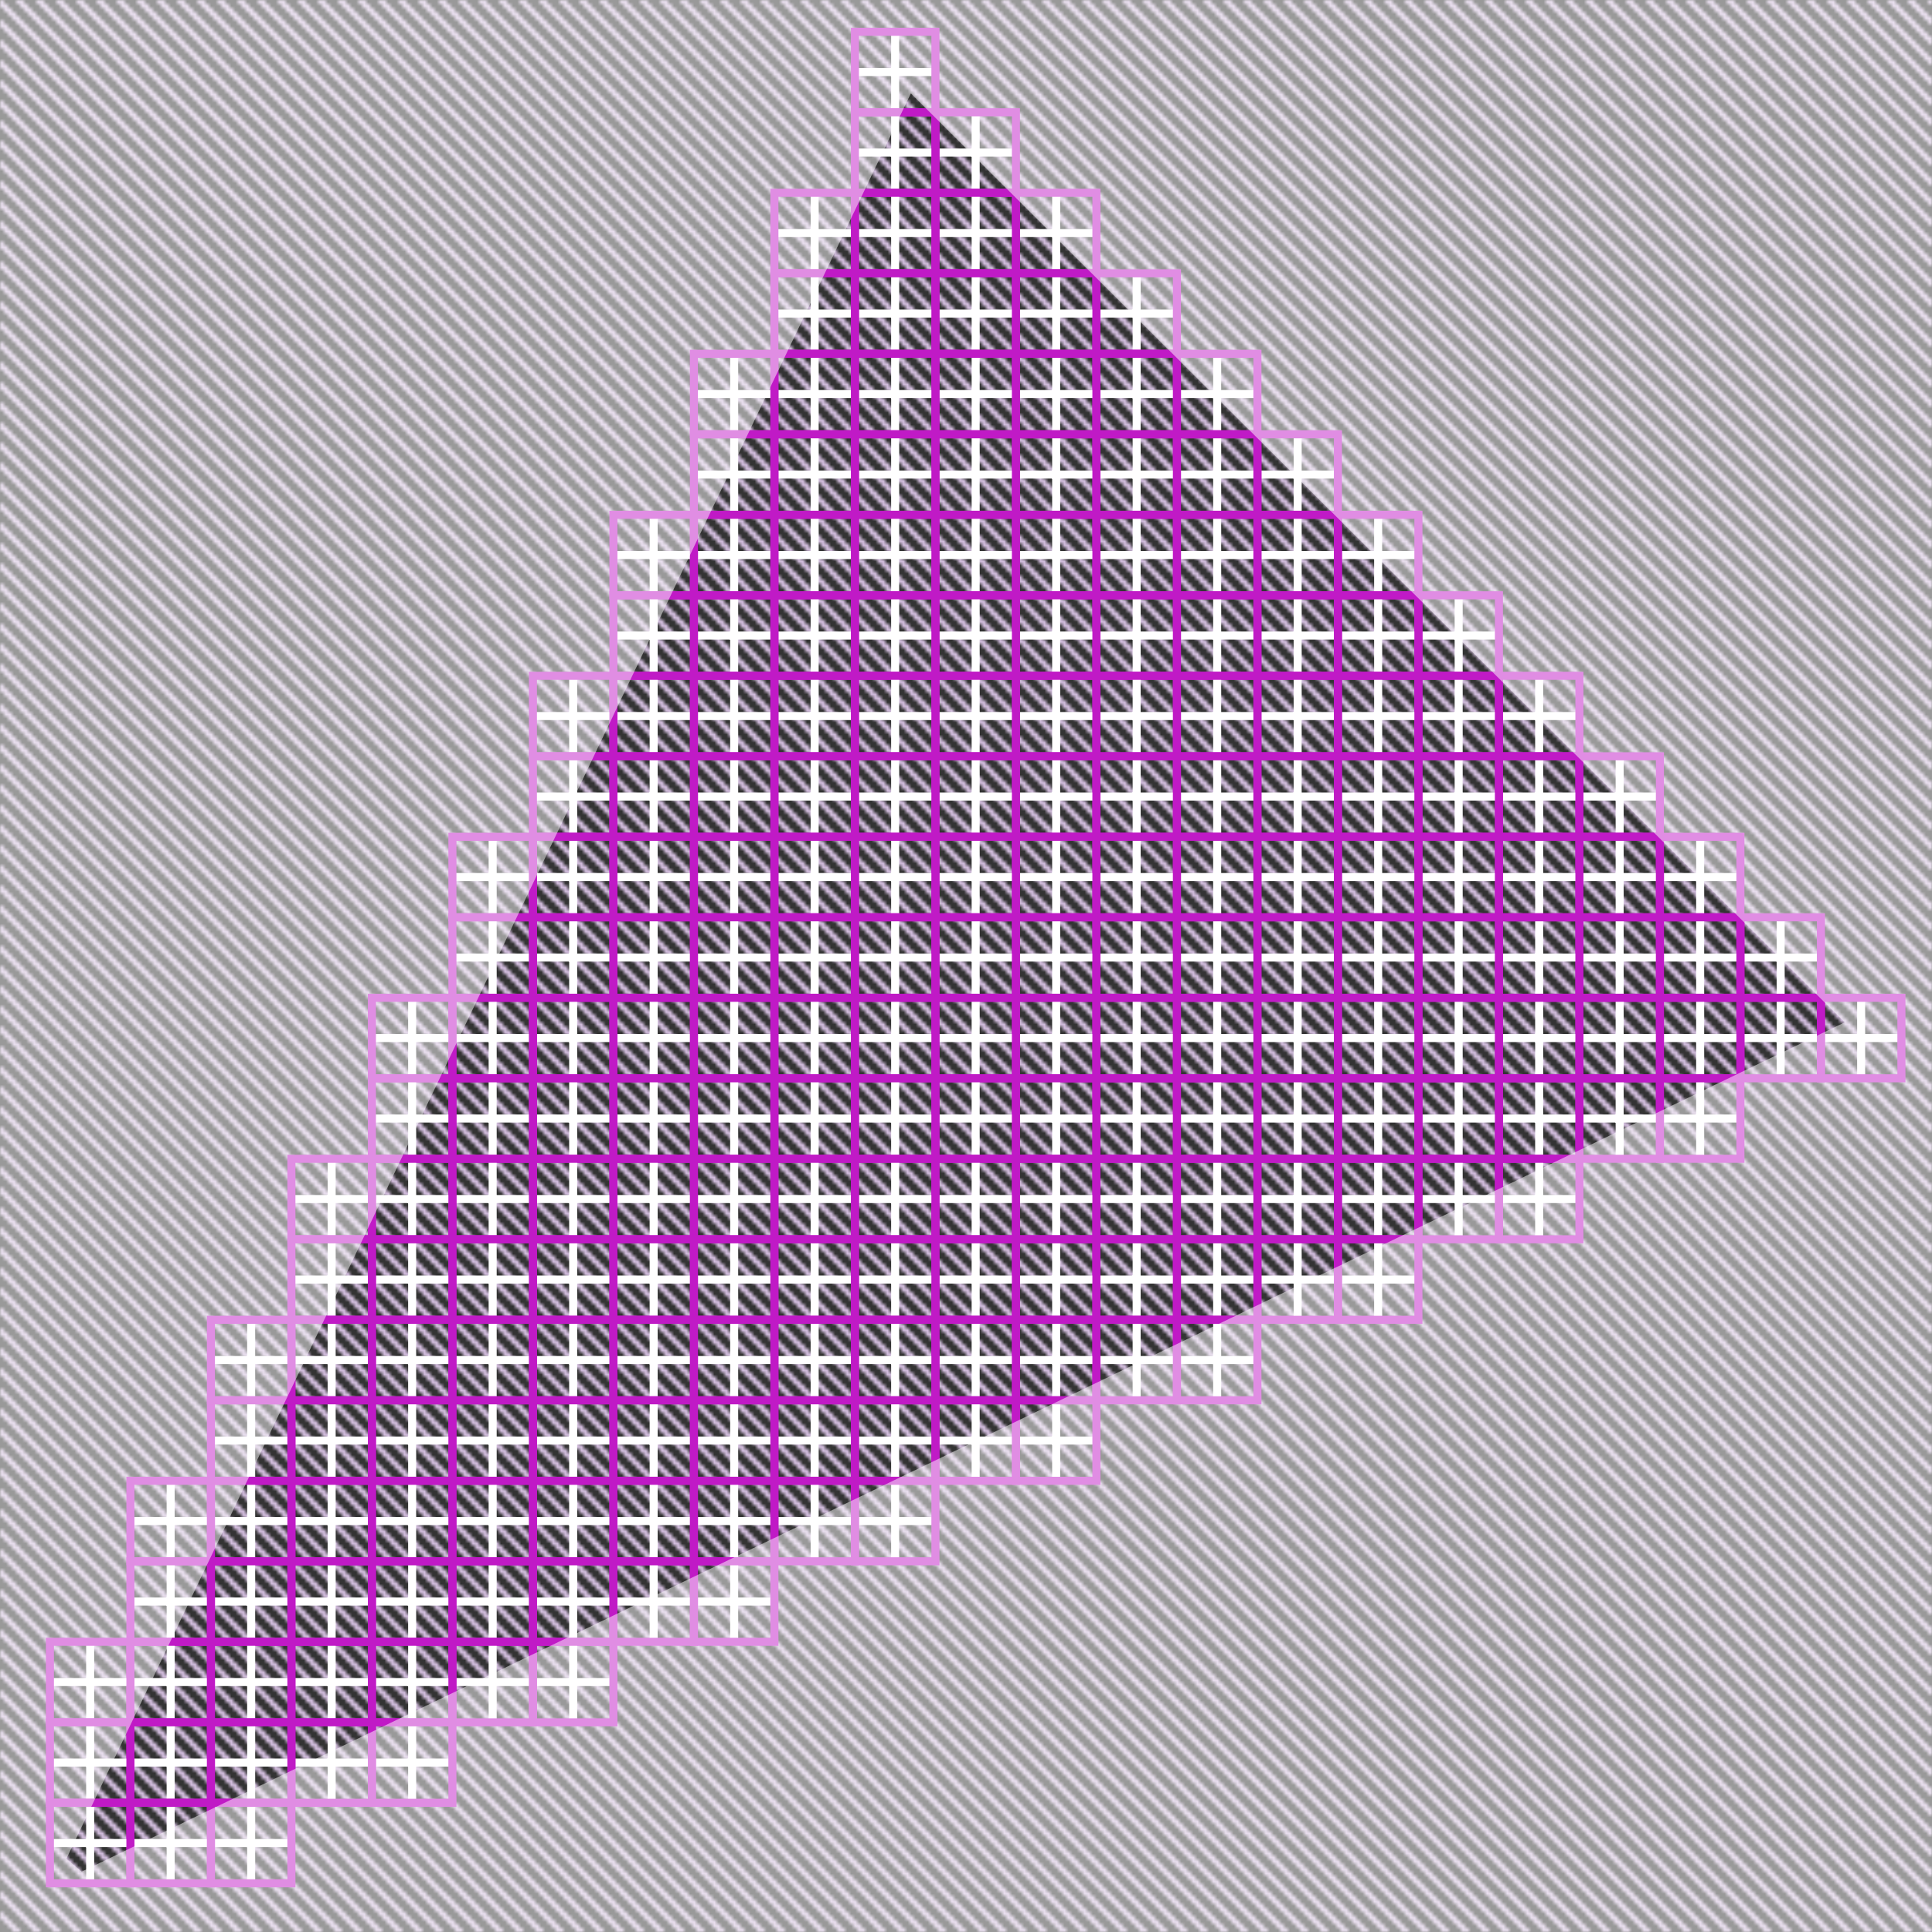<svg xmlns="http://www.w3.org/2000/svg" xmlns:xlink="http://www.w3.org/1999/xlink" version="1.1" x="0" y="0" width="480" height="480" viewBox="0 0 480 480" xml:space="preserve">
<rect x="0" y="0" width="480" height="480" fill="#333333" stroke="none"/>
<style>
.s0{
	fill:none;
	stroke-width:2;
	stroke:#FFF;
}
.s1{
	fill:none;
	stroke-width:2;
	stroke:#C01AC6;
}
.s2{
	fill:#FFF;
}

</style>  <defs>
    <pattern x="-691" y="1704" width="5" height="5" patternUnits="userSpaceOnUse" id="New_Pattern" viewBox="0 -5 5 5">
      <g id="XMLID_20_">
        <polygon id="XMLID_91_" points="0 -5 5 -5 5 0 0 0 " fill="none"/>
        <polygon id="XMLID_90_" points="4 -2 3 -2 3 -3 2 -3 2 -4 1 -4 1 -5 0 -5 0 -3 1 -3 1 -2 2 -2 2 -1 3 -1 3 0 4 0 5 0 5 -1 4 -1 "/>
        <polygon id="XMLID_89_" points="4 -4 5 -4 5 -5 4 -5 "/>
      </g>
    </pattern>
  </defs>
  <g id="XMLID_15_">
    <defs>
      <rect id="XMLID_16_" width="480" height="480"/>
    </defs>
    <clipPath id="XMLID_1193_">
      <use xlink:href="#XMLID_16_"/>
    </clipPath>
    <defs>
      <filter id="Adobe_OpacityMaskFilter" filterUnits="userSpaceOnUse" x="0" y="0" width="480" height="480">
        <feFlood result="back" style="flood-color:white;flood-opacity:1"/>
        <feBlend in="SourceGraphic" in2="back" mode="normal"/>
      </filter>
    </defs>
    <mask maskUnits="userSpaceOnUse" x="0" y="0" width="480" height="480" id="L0_cells_2_">
      <g id="XMLID_1191_" filter="url(#Adobe_OpacityMaskFilter)">
        <rect id="XMLID_1192_" x="-6.4" y="-10.3" width="495.8" height="497.3" style="clip-path:url(#XMLID_1193_);fill:url(#New_Pattern)"/>
      </g>
    </mask>
    <g id="L0_cells_1_" style="clip-path:url(#XMLID_1193_);mask:url(#L0_cells_2_)">
      <rect id="XMLID_1213_" width="480" height="480" fill="#D0BBDB"/>
    </g>
    <g id="XMLID_26_" clip-path="url(#XMLID_1193_)">
      <g id="XMLID_1186_">
        <line id="XMLID_1190_" x1="222.4" y1="7.9" x2="222.4" y2="27.9" class="s0"/>
        <line id="XMLID_1189_" x1="212.4" y1="17.9" x2="232.4" y2="17.9" class="s0"/>
        <rect id="XMLID_1188_" x="212.4" y="7.9" width="20" height="20" class="s1"/>
        <circle id="XMLID_1187_" cx="222.3" cy="17.9" r="1.4" fill="#FFF"/>
      </g>
      <g id="XMLID_1181_">
        <line id="XMLID_1185_" x1="242.4" y1="27.9" x2="242.4" y2="47.9" class="s0"/>
        <line id="XMLID_1184_" x1="232.4" y1="37.9" x2="252.4" y2="37.9" class="s0"/>
        <rect id="XMLID_1183_" x="232.4" y="27.9" width="20" height="20" class="s1"/>
        <circle id="XMLID_1182_" cx="242.3" cy="37.9" r="1.4" fill="#FFF"/>
      </g>
      <g id="XMLID_1176_">
        <line id="XMLID_1180_" x1="222.4" y1="27.9" x2="222.4" y2="47.9" class="s0"/>
        <line id="XMLID_1179_" x1="212.4" y1="37.9" x2="232.4" y2="37.9" class="s0"/>
        <rect id="XMLID_1178_" x="212.4" y="27.9" width="20" height="20" class="s1"/>
        <circle id="XMLID_1177_" cx="222.3" cy="37.9" r="1.4" fill="#FFF"/>
      </g>
      <g id="XMLID_1171_">
        <line id="XMLID_1175_" x1="262.4" y1="47.9" x2="262.4" y2="67.9" class="s0"/>
        <line id="XMLID_1174_" x1="252.4" y1="57.9" x2="272.4" y2="57.9" class="s0"/>
        <rect id="XMLID_1173_" x="252.4" y="47.9" width="20" height="20" class="s1"/>
        <circle id="XMLID_1172_" cx="262.3" cy="57.9" r="1.4" fill="#FFF"/>
      </g>
      <g id="XMLID_1166_">
        <line id="XMLID_1170_" x1="242.4" y1="47.9" x2="242.4" y2="67.9" class="s0"/>
        <line id="XMLID_1169_" x1="232.4" y1="57.9" x2="252.4" y2="57.9" class="s0"/>
        <rect id="XMLID_1168_" x="232.4" y="47.9" width="20" height="20" class="s1"/>
        <circle id="XMLID_1167_" cx="242.3" cy="57.9" r="1.4" fill="#FFF"/>
      </g>
      <g id="XMLID_1161_">
        <line id="XMLID_1165_" x1="222.4" y1="47.9" x2="222.4" y2="67.9" class="s0"/>
        <line id="XMLID_1164_" x1="212.4" y1="57.9" x2="232.4" y2="57.9" class="s0"/>
        <rect id="XMLID_1163_" x="212.4" y="47.9" width="20" height="20" class="s1"/>
        <circle id="XMLID_1162_" cx="222.3" cy="57.9" r="1.4" fill="#FFF"/>
      </g>
      <g id="XMLID_1156_">
        <line id="XMLID_1160_" x1="202.4" y1="47.9" x2="202.4" y2="67.9" class="s0"/>
        <line id="XMLID_1159_" x1="192.4" y1="57.9" x2="212.4" y2="57.9" class="s0"/>
        <rect id="XMLID_1158_" x="192.4" y="47.9" width="20" height="20" class="s1"/>
        <circle id="XMLID_1157_" cx="202.3" cy="57.9" r="1.4" fill="#FFF"/>
      </g>
      <g id="XMLID_1151_">
        <line id="XMLID_1155_" x1="282.4" y1="67.9" x2="282.4" y2="87.9" class="s0"/>
        <line id="XMLID_1154_" x1="272.4" y1="77.9" x2="292.4" y2="77.9" class="s0"/>
        <rect id="XMLID_1153_" x="272.4" y="67.9" width="20" height="20" class="s1"/>
        <circle id="XMLID_1152_" cx="282.3" cy="77.9" r="1.4" fill="#FFF"/>
      </g>
      <g id="XMLID_1146_">
        <line id="XMLID_1150_" x1="262.4" y1="67.9" x2="262.4" y2="87.9" class="s0"/>
        <line id="XMLID_1149_" x1="252.4" y1="77.9" x2="272.4" y2="77.9" class="s0"/>
        <rect id="XMLID_1148_" x="252.4" y="67.9" width="20" height="20" class="s1"/>
        <circle id="XMLID_1147_" cx="262.3" cy="77.9" r="1.4" fill="#FFF"/>
      </g>
      <g id="XMLID_1141_">
        <line id="XMLID_1145_" x1="242.4" y1="67.9" x2="242.4" y2="87.9" class="s0"/>
        <line id="XMLID_1144_" x1="232.4" y1="77.9" x2="252.4" y2="77.9" class="s0"/>
        <rect id="XMLID_1143_" x="232.4" y="67.9" width="20" height="20" class="s1"/>
        <circle id="XMLID_1142_" cx="242.3" cy="77.9" r="1.4" fill="#FFF"/>
      </g>
      <g id="XMLID_1136_">
        <line id="XMLID_1140_" x1="222.4" y1="67.9" x2="222.4" y2="87.9" class="s0"/>
        <line id="XMLID_1139_" x1="212.4" y1="77.9" x2="232.4" y2="77.9" class="s0"/>
        <rect id="XMLID_1138_" x="212.4" y="67.9" width="20" height="20" class="s1"/>
        <circle id="XMLID_1137_" cx="222.3" cy="77.9" r="1.4" fill="#FFF"/>
      </g>
      <g id="XMLID_1131_">
        <line id="XMLID_1135_" x1="202.4" y1="67.9" x2="202.4" y2="87.9" class="s0"/>
        <line id="XMLID_1134_" x1="192.4" y1="77.9" x2="212.4" y2="77.9" class="s0"/>
        <rect id="XMLID_1133_" x="192.4" y="67.9" width="20" height="20" class="s1"/>
        <circle id="XMLID_1132_" cx="202.3" cy="77.9" r="1.4" fill="#FFF"/>
      </g>
      <g id="XMLID_1126_">
        <line id="XMLID_1130_" x1="302.4" y1="87.9" x2="302.4" y2="107.9" class="s0"/>
        <line id="XMLID_1129_" x1="292.4" y1="97.9" x2="312.4" y2="97.9" class="s0"/>
        <rect id="XMLID_1128_" x="292.4" y="87.9" width="20" height="20" class="s1"/>
        <circle id="XMLID_1127_" cx="302.3" cy="97.9" r="1.4" fill="#FFF"/>
      </g>
      <g id="XMLID_1121_">
        <line id="XMLID_1125_" x1="282.4" y1="87.9" x2="282.4" y2="107.9" class="s0"/>
        <line id="XMLID_1124_" x1="272.4" y1="97.9" x2="292.4" y2="97.9" class="s0"/>
        <rect id="XMLID_1123_" x="272.4" y="87.9" width="20" height="20" class="s1"/>
        <circle id="XMLID_1122_" cx="282.3" cy="97.9" r="1.4" fill="#FFF"/>
      </g>
      <g id="XMLID_1116_">
        <line id="XMLID_1120_" x1="262.4" y1="87.9" x2="262.4" y2="107.9" class="s0"/>
        <line id="XMLID_1119_" x1="252.4" y1="97.9" x2="272.4" y2="97.9" class="s0"/>
        <rect id="XMLID_1118_" x="252.4" y="87.9" width="20" height="20" class="s1"/>
        <circle id="XMLID_1117_" cx="262.3" cy="97.9" r="1.4" fill="#FFF"/>
      </g>
      <g id="XMLID_1111_">
        <line id="XMLID_1115_" x1="242.4" y1="87.9" x2="242.4" y2="107.9" class="s0"/>
        <line id="XMLID_1114_" x1="232.4" y1="97.9" x2="252.4" y2="97.9" class="s0"/>
        <rect id="XMLID_1113_" x="232.4" y="87.9" width="20" height="20" class="s1"/>
        <circle id="XMLID_1112_" cx="242.3" cy="97.9" r="1.4" fill="#FFF"/>
      </g>
      <g id="XMLID_1106_">
        <line id="XMLID_1110_" x1="222.4" y1="87.9" x2="222.4" y2="107.9" class="s0"/>
        <line id="XMLID_1109_" x1="212.4" y1="97.9" x2="232.4" y2="97.9" class="s0"/>
        <rect id="XMLID_1108_" x="212.4" y="87.9" width="20" height="20" class="s1"/>
        <circle id="XMLID_1107_" cx="222.3" cy="97.9" r="1.4" fill="#FFF"/>
      </g>
      <g id="XMLID_1101_">
        <line id="XMLID_1105_" x1="202.4" y1="87.9" x2="202.4" y2="107.9" class="s0"/>
        <line id="XMLID_1104_" x1="192.4" y1="97.9" x2="212.4" y2="97.9" class="s0"/>
        <rect id="XMLID_1103_" x="192.4" y="87.9" width="20" height="20" class="s1"/>
        <circle id="XMLID_1102_" cx="202.3" cy="97.9" r="1.4" fill="#FFF"/>
      </g>
      <g id="XMLID_1096_">
        <line id="XMLID_1100_" x1="182.4" y1="87.9" x2="182.4" y2="107.9" class="s0"/>
        <line id="XMLID_1099_" x1="172.4" y1="97.9" x2="192.4" y2="97.9" class="s0"/>
        <rect id="XMLID_1098_" x="172.4" y="87.9" width="20" height="20" class="s1"/>
        <circle id="XMLID_1097_" cx="182.3" cy="97.9" r="1.4" fill="#FFF"/>
      </g>
      <g id="XMLID_1091_">
        <line id="XMLID_1095_" x1="322.4" y1="107.9" x2="322.4" y2="127.9" class="s0"/>
        <line id="XMLID_1094_" x1="312.4" y1="117.9" x2="332.4" y2="117.9" class="s0"/>
        <rect id="XMLID_1093_" x="312.4" y="107.9" width="20" height="20" class="s1"/>
        <circle id="XMLID_1092_" cx="322.3" cy="117.9" r="1.4" fill="#FFF"/>
      </g>
      <g id="XMLID_1086_">
        <line id="XMLID_1090_" x1="302.4" y1="107.9" x2="302.4" y2="127.9" class="s0"/>
        <line id="XMLID_1089_" x1="292.4" y1="117.9" x2="312.4" y2="117.9" class="s0"/>
        <rect id="XMLID_1088_" x="292.4" y="107.9" width="20" height="20" class="s1"/>
        <circle id="XMLID_1087_" cx="302.3" cy="117.9" r="1.4" fill="#FFF"/>
      </g>
      <g id="XMLID_1081_">
        <line id="XMLID_1085_" x1="282.4" y1="107.9" x2="282.4" y2="127.9" class="s0"/>
        <line id="XMLID_1084_" x1="272.4" y1="117.9" x2="292.4" y2="117.9" class="s0"/>
        <rect id="XMLID_1083_" x="272.4" y="107.9" width="20" height="20" class="s1"/>
        <circle id="XMLID_1082_" cx="282.3" cy="117.9" r="1.4" fill="#FFF"/>
      </g>
      <g id="XMLID_1076_">
        <line id="XMLID_1080_" x1="262.4" y1="107.9" x2="262.4" y2="127.9" class="s0"/>
        <line id="XMLID_1079_" x1="252.4" y1="117.9" x2="272.4" y2="117.9" class="s0"/>
        <rect id="XMLID_1078_" x="252.4" y="107.9" width="20" height="20" class="s1"/>
        <circle id="XMLID_1077_" cx="262.3" cy="117.9" r="1.4" fill="#FFF"/>
      </g>
      <g id="XMLID_1071_">
        <line id="XMLID_1075_" x1="242.4" y1="107.9" x2="242.4" y2="127.9" class="s0"/>
        <line id="XMLID_1074_" x1="232.4" y1="117.9" x2="252.4" y2="117.9" class="s0"/>
        <rect id="XMLID_1073_" x="232.4" y="107.9" width="20" height="20" class="s1"/>
        <circle id="XMLID_1072_" cx="242.3" cy="117.9" r="1.4" fill="#FFF"/>
      </g>
      <g id="XMLID_1066_">
        <line id="XMLID_1070_" x1="222.4" y1="107.9" x2="222.4" y2="127.9" class="s0"/>
        <line id="XMLID_1069_" x1="212.4" y1="117.9" x2="232.4" y2="117.9" class="s0"/>
        <rect id="XMLID_1068_" x="212.4" y="107.9" width="20" height="20" class="s1"/>
        <circle id="XMLID_1067_" cx="222.3" cy="117.9" r="1.4" fill="#FFF"/>
      </g>
      <g id="XMLID_1061_">
        <line id="XMLID_1065_" x1="202.4" y1="107.9" x2="202.4" y2="127.9" class="s0"/>
        <line id="XMLID_1064_" x1="192.4" y1="117.9" x2="212.4" y2="117.9" class="s0"/>
        <rect id="XMLID_1063_" x="192.4" y="107.9" width="20" height="20" class="s1"/>
        <circle id="XMLID_1062_" cx="202.3" cy="117.9" r="1.4" fill="#FFF"/>
      </g>
      <g id="XMLID_1056_">
        <line id="XMLID_1060_" x1="182.4" y1="107.9" x2="182.4" y2="127.9" class="s0"/>
        <line id="XMLID_1059_" x1="172.4" y1="117.9" x2="192.4" y2="117.9" class="s0"/>
        <rect id="XMLID_1058_" x="172.4" y="107.9" width="20" height="20" class="s1"/>
        <circle id="XMLID_1057_" cx="182.3" cy="117.9" r="1.4" fill="#FFF"/>
      </g>
      <g id="XMLID_1051_">
        <line id="XMLID_1055_" x1="342.4" y1="127.9" x2="342.4" y2="147.9" class="s0"/>
        <line id="XMLID_1054_" x1="332.4" y1="137.9" x2="352.4" y2="137.9" class="s0"/>
        <rect id="XMLID_1053_" x="332.4" y="127.9" width="20" height="20" class="s1"/>
        <circle id="XMLID_1052_" cx="342.3" cy="137.9" r="1.4" fill="#FFF"/>
      </g>
      <g id="XMLID_1046_">
        <line id="XMLID_1050_" x1="322.4" y1="127.9" x2="322.4" y2="147.9" class="s0"/>
        <line id="XMLID_1049_" x1="312.4" y1="137.9" x2="332.4" y2="137.9" class="s0"/>
        <rect id="XMLID_1048_" x="312.4" y="127.9" width="20" height="20" class="s1"/>
        <circle id="XMLID_1047_" cx="322.3" cy="137.9" r="1.4" fill="#FFF"/>
      </g>
      <g id="XMLID_1041_">
        <line id="XMLID_1045_" x1="302.4" y1="127.9" x2="302.4" y2="147.9" class="s0"/>
        <line id="XMLID_1044_" x1="292.4" y1="137.9" x2="312.4" y2="137.9" class="s0"/>
        <rect id="XMLID_1043_" x="292.4" y="127.9" width="20" height="20" class="s1"/>
        <circle id="XMLID_1042_" cx="302.3" cy="137.9" r="1.4" fill="#FFF"/>
      </g>
      <g id="XMLID_1036_">
        <line id="XMLID_1040_" x1="282.4" y1="127.9" x2="282.4" y2="147.9" class="s0"/>
        <line id="XMLID_1039_" x1="272.4" y1="137.9" x2="292.4" y2="137.9" class="s0"/>
        <rect id="XMLID_1038_" x="272.4" y="127.9" width="20" height="20" class="s1"/>
        <circle id="XMLID_1037_" cx="282.3" cy="137.9" r="1.4" fill="#FFF"/>
      </g>
      <g id="XMLID_1031_">
        <line id="XMLID_1035_" x1="262.4" y1="127.9" x2="262.4" y2="147.9" class="s0"/>
        <line id="XMLID_1034_" x1="252.4" y1="137.9" x2="272.4" y2="137.9" class="s0"/>
        <rect id="XMLID_1033_" x="252.4" y="127.9" width="20" height="20" class="s1"/>
        <circle id="XMLID_1032_" cx="262.3" cy="137.9" r="1.4" fill="#FFF"/>
      </g>
      <g id="XMLID_1026_">
        <line id="XMLID_1030_" x1="242.4" y1="127.9" x2="242.4" y2="147.9" class="s0"/>
        <line id="XMLID_1029_" x1="232.4" y1="137.9" x2="252.4" y2="137.9" class="s0"/>
        <rect id="XMLID_1028_" x="232.4" y="127.9" width="20" height="20" class="s1"/>
        <circle id="XMLID_1027_" cx="242.3" cy="137.9" r="1.4" fill="#FFF"/>
      </g>
      <g id="XMLID_1021_">
        <line id="XMLID_1025_" x1="222.4" y1="127.9" x2="222.4" y2="147.9" class="s0"/>
        <line id="XMLID_1024_" x1="212.4" y1="137.9" x2="232.4" y2="137.9" class="s0"/>
        <rect id="XMLID_1023_" x="212.4" y="127.9" width="20" height="20" class="s1"/>
        <circle id="XMLID_1022_" cx="222.3" cy="137.9" r="1.4" fill="#FFF"/>
      </g>
      <g id="XMLID_1016_">
        <line id="XMLID_1020_" x1="202.4" y1="127.9" x2="202.4" y2="147.9" class="s0"/>
        <line id="XMLID_1019_" x1="192.4" y1="137.9" x2="212.4" y2="137.9" class="s0"/>
        <rect id="XMLID_1018_" x="192.4" y="127.9" width="20" height="20" class="s1"/>
        <circle id="XMLID_1017_" cx="202.3" cy="137.9" r="1.4" fill="#FFF"/>
      </g>
      <g id="XMLID_1011_">
        <line id="XMLID_1015_" x1="182.4" y1="127.9" x2="182.4" y2="147.9" class="s0"/>
        <line id="XMLID_1014_" x1="172.4" y1="137.9" x2="192.4" y2="137.9" class="s0"/>
        <rect id="XMLID_1013_" x="172.4" y="127.9" width="20" height="20" class="s1"/>
        <circle id="XMLID_1012_" cx="182.3" cy="137.9" r="1.4" fill="#FFF"/>
      </g>
      <g id="XMLID_1006_">
        <line id="XMLID_1010_" x1="162.4" y1="127.9" x2="162.4" y2="147.9" class="s0"/>
        <line id="XMLID_1009_" x1="152.4" y1="137.9" x2="172.4" y2="137.9" class="s0"/>
        <rect id="XMLID_1008_" x="152.4" y="127.9" width="20" height="20" class="s1"/>
        <circle id="XMLID_1007_" cx="162.3" cy="137.9" r="1.4" fill="#FFF"/>
      </g>
      <g id="XMLID_1001_">
        <line id="XMLID_1005_" x1="362.4" y1="147.9" x2="362.4" y2="167.9" class="s0"/>
        <line id="XMLID_1004_" x1="352.4" y1="157.9" x2="372.4" y2="157.9" class="s0"/>
        <rect id="XMLID_1003_" x="352.4" y="147.9" width="20" height="20" class="s1"/>
        <circle id="XMLID_1002_" cx="362.3" cy="157.9" r="1.4" fill="#FFF"/>
      </g>
      <g id="XMLID_996_">
        <line id="XMLID_1000_" x1="342.4" y1="147.9" x2="342.4" y2="167.9" class="s0"/>
        <line id="XMLID_999_" x1="332.4" y1="157.9" x2="352.4" y2="157.9" class="s0"/>
        <rect id="XMLID_998_" x="332.4" y="147.9" width="20" height="20" class="s1"/>
        <circle id="XMLID_997_" cx="342.3" cy="157.9" r="1.4" fill="#FFF"/>
      </g>
      <g id="XMLID_991_">
        <line id="XMLID_995_" x1="322.4" y1="147.9" x2="322.4" y2="167.9" class="s0"/>
        <line id="XMLID_994_" x1="312.4" y1="157.9" x2="332.4" y2="157.9" class="s0"/>
        <rect id="XMLID_993_" x="312.4" y="147.9" width="20" height="20" class="s1"/>
        <circle id="XMLID_992_" cx="322.3" cy="157.9" r="1.4" fill="#FFF"/>
      </g>
      <g id="XMLID_986_">
        <line id="XMLID_990_" x1="302.4" y1="147.9" x2="302.4" y2="167.9" class="s0"/>
        <line id="XMLID_989_" x1="292.4" y1="157.9" x2="312.4" y2="157.9" class="s0"/>
        <rect id="XMLID_988_" x="292.4" y="147.9" width="20" height="20" class="s1"/>
        <circle id="XMLID_987_" cx="302.3" cy="157.9" r="1.4" fill="#FFF"/>
      </g>
      <g id="XMLID_981_">
        <line id="XMLID_985_" x1="282.4" y1="147.9" x2="282.4" y2="167.9" class="s0"/>
        <line id="XMLID_984_" x1="272.4" y1="157.9" x2="292.4" y2="157.9" class="s0"/>
        <rect id="XMLID_983_" x="272.4" y="147.9" width="20" height="20" class="s1"/>
        <circle id="XMLID_982_" cx="282.3" cy="157.9" r="1.4" fill="#FFF"/>
      </g>
      <g id="XMLID_976_">
        <line id="XMLID_980_" x1="262.4" y1="147.9" x2="262.4" y2="167.9" class="s0"/>
        <line id="XMLID_979_" x1="252.4" y1="157.9" x2="272.4" y2="157.9" class="s0"/>
        <rect id="XMLID_978_" x="252.4" y="147.9" width="20" height="20" class="s1"/>
        <circle id="XMLID_977_" cx="262.3" cy="157.9" r="1.4" fill="#FFF"/>
      </g>
      <g id="XMLID_971_">
        <line id="XMLID_975_" x1="242.4" y1="147.9" x2="242.4" y2="167.9" class="s0"/>
        <line id="XMLID_974_" x1="232.4" y1="157.9" x2="252.4" y2="157.9" class="s0"/>
        <rect id="XMLID_973_" x="232.4" y="147.9" width="20" height="20" class="s1"/>
        <circle id="XMLID_972_" cx="242.3" cy="157.9" r="1.4" fill="#FFF"/>
      </g>
      <g id="XMLID_966_">
        <line id="XMLID_970_" x1="222.4" y1="147.9" x2="222.4" y2="167.9" class="s0"/>
        <line id="XMLID_969_" x1="212.4" y1="157.9" x2="232.4" y2="157.9" class="s0"/>
        <rect id="XMLID_968_" x="212.4" y="147.9" width="20" height="20" class="s1"/>
        <circle id="XMLID_967_" cx="222.3" cy="157.9" r="1.4" fill="#FFF"/>
      </g>
      <g id="XMLID_961_">
        <line id="XMLID_965_" x1="202.4" y1="147.9" x2="202.4" y2="167.9" class="s0"/>
        <line id="XMLID_964_" x1="192.4" y1="157.9" x2="212.4" y2="157.9" class="s0"/>
        <rect id="XMLID_963_" x="192.4" y="147.9" width="20" height="20" class="s1"/>
        <circle id="XMLID_962_" cx="202.3" cy="157.9" r="1.4" fill="#FFF"/>
      </g>
      <g id="XMLID_956_">
        <line id="XMLID_960_" x1="182.4" y1="147.9" x2="182.4" y2="167.9" class="s0"/>
        <line id="XMLID_959_" x1="172.4" y1="157.9" x2="192.4" y2="157.9" class="s0"/>
        <rect id="XMLID_958_" x="172.4" y="147.9" width="20" height="20" class="s1"/>
        <circle id="XMLID_957_" cx="182.3" cy="157.9" r="1.4" fill="#FFF"/>
      </g>
      <g id="XMLID_951_">
        <line id="XMLID_955_" x1="162.4" y1="147.9" x2="162.4" y2="167.9" class="s0"/>
        <line id="XMLID_954_" x1="152.4" y1="157.9" x2="172.4" y2="157.9" class="s0"/>
        <rect id="XMLID_953_" x="152.4" y="147.9" width="20" height="20" class="s1"/>
        <circle id="XMLID_952_" cx="162.3" cy="157.9" r="1.4" fill="#FFF"/>
      </g>
      <g id="XMLID_946_">
        <line id="XMLID_950_" x1="382.4" y1="167.9" x2="382.4" y2="187.9" class="s0"/>
        <line id="XMLID_949_" x1="372.4" y1="177.9" x2="392.4" y2="177.9" class="s0"/>
        <rect id="XMLID_948_" x="372.4" y="167.9" width="20" height="20" class="s1"/>
        <circle id="XMLID_947_" cx="382.3" cy="177.9" r="1.4" fill="#FFF"/>
      </g>
      <g id="XMLID_941_">
        <line id="XMLID_945_" x1="362.4" y1="167.9" x2="362.4" y2="187.9" class="s0"/>
        <line id="XMLID_944_" x1="352.4" y1="177.9" x2="372.4" y2="177.9" class="s0"/>
        <rect id="XMLID_943_" x="352.4" y="167.9" width="20" height="20" class="s1"/>
        <circle id="XMLID_942_" cx="362.3" cy="177.9" r="1.4" fill="#FFF"/>
      </g>
      <g id="XMLID_936_">
        <line id="XMLID_940_" x1="342.4" y1="167.9" x2="342.4" y2="187.9" class="s0"/>
        <line id="XMLID_939_" x1="332.4" y1="177.9" x2="352.4" y2="177.9" class="s0"/>
        <rect id="XMLID_938_" x="332.4" y="167.9" width="20" height="20" class="s1"/>
        <circle id="XMLID_937_" cx="342.3" cy="177.9" r="1.4" fill="#FFF"/>
      </g>
      <g id="XMLID_931_">
        <line id="XMLID_935_" x1="322.4" y1="167.9" x2="322.4" y2="187.9" class="s0"/>
        <line id="XMLID_934_" x1="312.4" y1="177.9" x2="332.4" y2="177.9" class="s0"/>
        <rect id="XMLID_933_" x="312.4" y="167.9" width="20" height="20" class="s1"/>
        <circle id="XMLID_932_" cx="322.3" cy="177.9" r="1.4" fill="#FFF"/>
      </g>
      <g id="XMLID_926_">
        <line id="XMLID_930_" x1="302.4" y1="167.9" x2="302.4" y2="187.9" class="s0"/>
        <line id="XMLID_929_" x1="292.4" y1="177.9" x2="312.4" y2="177.9" class="s0"/>
        <rect id="XMLID_928_" x="292.4" y="167.9" width="20" height="20" class="s1"/>
        <circle id="XMLID_927_" cx="302.3" cy="177.9" r="1.4" fill="#FFF"/>
      </g>
      <g id="XMLID_921_">
        <line id="XMLID_925_" x1="282.4" y1="167.9" x2="282.4" y2="187.9" class="s0"/>
        <line id="XMLID_924_" x1="272.4" y1="177.9" x2="292.4" y2="177.9" class="s0"/>
        <rect id="XMLID_923_" x="272.4" y="167.9" width="20" height="20" class="s1"/>
        <circle id="XMLID_922_" cx="282.3" cy="177.9" r="1.4" fill="#FFF"/>
      </g>
      <g id="XMLID_916_">
        <line id="XMLID_920_" x1="262.4" y1="167.9" x2="262.4" y2="187.9" class="s0"/>
        <line id="XMLID_919_" x1="252.4" y1="177.9" x2="272.4" y2="177.9" class="s0"/>
        <rect id="XMLID_918_" x="252.4" y="167.9" width="20" height="20" class="s1"/>
        <circle id="XMLID_917_" cx="262.3" cy="177.9" r="1.4" fill="#FFF"/>
      </g>
      <g id="XMLID_911_">
        <line id="XMLID_915_" x1="242.4" y1="167.9" x2="242.4" y2="187.9" class="s0"/>
        <line id="XMLID_914_" x1="232.4" y1="177.9" x2="252.4" y2="177.9" class="s0"/>
        <rect id="XMLID_913_" x="232.4" y="167.9" width="20" height="20" class="s1"/>
        <circle id="XMLID_912_" cx="242.3" cy="177.9" r="1.4" fill="#FFF"/>
      </g>
      <g id="XMLID_906_">
        <line id="XMLID_910_" x1="222.4" y1="167.9" x2="222.4" y2="187.9" class="s0"/>
        <line id="XMLID_909_" x1="212.4" y1="177.9" x2="232.4" y2="177.9" class="s0"/>
        <rect id="XMLID_908_" x="212.4" y="167.9" width="20" height="20" class="s1"/>
        <circle id="XMLID_907_" cx="222.3" cy="177.9" r="1.4" fill="#FFF"/>
      </g>
      <g id="XMLID_901_">
        <line id="XMLID_905_" x1="202.4" y1="167.9" x2="202.4" y2="187.9" class="s0"/>
        <line id="XMLID_904_" x1="192.4" y1="177.9" x2="212.4" y2="177.9" class="s0"/>
        <rect id="XMLID_903_" x="192.4" y="167.9" width="20" height="20" class="s1"/>
        <circle id="XMLID_902_" cx="202.3" cy="177.9" r="1.4" fill="#FFF"/>
      </g>
      <g id="XMLID_896_">
        <line id="XMLID_900_" x1="182.4" y1="167.9" x2="182.4" y2="187.9" class="s0"/>
        <line id="XMLID_899_" x1="172.4" y1="177.9" x2="192.4" y2="177.9" class="s0"/>
        <rect id="XMLID_898_" x="172.4" y="167.9" width="20" height="20" class="s1"/>
        <circle id="XMLID_897_" cx="182.3" cy="177.9" r="1.4" fill="#FFF"/>
      </g>
      <g id="XMLID_891_">
        <line id="XMLID_895_" x1="162.4" y1="167.9" x2="162.4" y2="187.9" class="s0"/>
        <line id="XMLID_894_" x1="152.4" y1="177.9" x2="172.4" y2="177.9" class="s0"/>
        <rect id="XMLID_893_" x="152.4" y="167.9" width="20" height="20" class="s1"/>
        <circle id="XMLID_892_" cx="162.3" cy="177.9" r="1.4" fill="#FFF"/>
      </g>
      <g id="XMLID_886_">
        <line id="XMLID_890_" x1="142.4" y1="167.9" x2="142.4" y2="187.9" class="s0"/>
        <line id="XMLID_889_" x1="132.4" y1="177.9" x2="152.4" y2="177.9" class="s0"/>
        <rect id="XMLID_888_" x="132.4" y="167.9" width="20" height="20" class="s1"/>
        <circle id="XMLID_887_" cx="142.3" cy="177.9" r="1.4" fill="#FFF"/>
      </g>
      <g id="XMLID_881_">
        <line id="XMLID_885_" x1="402.4" y1="187.9" x2="402.4" y2="207.9" class="s0"/>
        <line id="XMLID_884_" x1="392.4" y1="197.9" x2="412.4" y2="197.9" class="s0"/>
        <rect id="XMLID_883_" x="392.4" y="187.9" width="20" height="20" class="s1"/>
        <circle id="XMLID_882_" cx="402.3" cy="197.9" r="1.4" fill="#FFF"/>
      </g>
      <g id="XMLID_876_">
        <line id="XMLID_880_" x1="382.4" y1="187.9" x2="382.4" y2="207.9" class="s0"/>
        <line id="XMLID_879_" x1="372.4" y1="197.9" x2="392.4" y2="197.9" class="s0"/>
        <rect id="XMLID_878_" x="372.4" y="187.9" width="20" height="20" class="s1"/>
        <circle id="XMLID_877_" cx="382.3" cy="197.9" r="1.4" fill="#FFF"/>
      </g>
      <g id="XMLID_871_">
        <line id="XMLID_875_" x1="362.4" y1="187.9" x2="362.4" y2="207.9" class="s0"/>
        <line id="XMLID_874_" x1="352.4" y1="197.9" x2="372.4" y2="197.9" class="s0"/>
        <rect id="XMLID_873_" x="352.4" y="187.9" width="20" height="20" class="s1"/>
        <circle id="XMLID_872_" cx="362.3" cy="197.9" r="1.4" fill="#FFF"/>
      </g>
      <g id="XMLID_866_">
        <line id="XMLID_870_" x1="342.4" y1="187.9" x2="342.4" y2="207.9" class="s0"/>
        <line id="XMLID_869_" x1="332.4" y1="197.9" x2="352.4" y2="197.9" class="s0"/>
        <rect id="XMLID_868_" x="332.4" y="187.9" width="20" height="20" class="s1"/>
        <circle id="XMLID_867_" cx="342.3" cy="197.9" r="1.4" fill="#FFF"/>
      </g>
      <g id="XMLID_861_">
        <line id="XMLID_865_" x1="322.4" y1="187.9" x2="322.4" y2="207.9" class="s0"/>
        <line id="XMLID_864_" x1="312.4" y1="197.9" x2="332.4" y2="197.9" class="s0"/>
        <rect id="XMLID_863_" x="312.4" y="187.9" width="20" height="20" class="s1"/>
        <circle id="XMLID_862_" cx="322.3" cy="197.9" r="1.4" fill="#FFF"/>
      </g>
      <g id="XMLID_856_">
        <line id="XMLID_860_" x1="302.4" y1="187.9" x2="302.4" y2="207.9" class="s0"/>
        <line id="XMLID_859_" x1="292.4" y1="197.9" x2="312.4" y2="197.9" class="s0"/>
        <rect id="XMLID_858_" x="292.4" y="187.9" width="20" height="20" class="s1"/>
        <circle id="XMLID_857_" cx="302.3" cy="197.9" r="1.4" fill="#FFF"/>
      </g>
      <g id="XMLID_851_">
        <line id="XMLID_855_" x1="282.4" y1="187.9" x2="282.4" y2="207.9" class="s0"/>
        <line id="XMLID_854_" x1="272.4" y1="197.9" x2="292.4" y2="197.9" class="s0"/>
        <rect id="XMLID_853_" x="272.4" y="187.9" width="20" height="20" class="s1"/>
        <circle id="XMLID_852_" cx="282.3" cy="197.9" r="1.4" fill="#FFF"/>
      </g>
      <g id="XMLID_846_">
        <line id="XMLID_850_" x1="262.4" y1="187.9" x2="262.4" y2="207.9" class="s0"/>
        <line id="XMLID_849_" x1="252.4" y1="197.9" x2="272.4" y2="197.9" class="s0"/>
        <rect id="XMLID_848_" x="252.4" y="187.9" width="20" height="20" class="s1"/>
        <circle id="XMLID_847_" cx="262.3" cy="197.9" r="1.4" fill="#FFF"/>
      </g>
      <g id="XMLID_841_">
        <line id="XMLID_845_" x1="242.4" y1="187.9" x2="242.4" y2="207.9" class="s0"/>
        <line id="XMLID_844_" x1="232.4" y1="197.9" x2="252.4" y2="197.9" class="s0"/>
        <rect id="XMLID_843_" x="232.4" y="187.9" width="20" height="20" class="s1"/>
        <circle id="XMLID_842_" cx="242.3" cy="197.9" r="1.4" fill="#FFF"/>
      </g>
      <g id="XMLID_836_">
        <line id="XMLID_840_" x1="222.4" y1="187.9" x2="222.4" y2="207.9" class="s0"/>
        <line id="XMLID_839_" x1="212.4" y1="197.9" x2="232.4" y2="197.9" class="s0"/>
        <rect id="XMLID_838_" x="212.4" y="187.9" width="20" height="20" class="s1"/>
        <circle id="XMLID_837_" cx="222.3" cy="197.9" r="1.4" fill="#FFF"/>
      </g>
      <g id="XMLID_831_">
        <line id="XMLID_835_" x1="202.4" y1="187.9" x2="202.4" y2="207.9" class="s0"/>
        <line id="XMLID_834_" x1="192.4" y1="197.9" x2="212.4" y2="197.9" class="s0"/>
        <rect id="XMLID_833_" x="192.4" y="187.9" width="20" height="20" class="s1"/>
        <circle id="XMLID_832_" cx="202.3" cy="197.9" r="1.4" fill="#FFF"/>
      </g>
      <g id="XMLID_826_">
        <line id="XMLID_830_" x1="182.4" y1="187.9" x2="182.4" y2="207.9" class="s0"/>
        <line id="XMLID_829_" x1="172.4" y1="197.9" x2="192.4" y2="197.9" class="s0"/>
        <rect id="XMLID_828_" x="172.4" y="187.9" width="20" height="20" class="s1"/>
        <circle id="XMLID_827_" cx="182.3" cy="197.9" r="1.4" fill="#FFF"/>
      </g>
      <g id="XMLID_821_">
        <line id="XMLID_825_" x1="162.4" y1="187.9" x2="162.4" y2="207.9" class="s0"/>
        <line id="XMLID_824_" x1="152.4" y1="197.9" x2="172.4" y2="197.9" class="s0"/>
        <rect id="XMLID_823_" x="152.4" y="187.9" width="20" height="20" class="s1"/>
        <circle id="XMLID_822_" cx="162.3" cy="197.9" r="1.4" fill="#FFF"/>
      </g>
      <g id="XMLID_816_">
        <line id="XMLID_820_" x1="142.4" y1="187.9" x2="142.4" y2="207.9" class="s0"/>
        <line id="XMLID_819_" x1="132.4" y1="197.9" x2="152.4" y2="197.9" class="s0"/>
        <rect id="XMLID_818_" x="132.4" y="187.9" width="20" height="20" class="s1"/>
        <circle id="XMLID_817_" cx="142.3" cy="197.9" r="1.4" fill="#FFF"/>
      </g>
      <g id="XMLID_811_">
        <line id="XMLID_815_" x1="422.4" y1="207.9" x2="422.4" y2="227.9" class="s0"/>
        <line id="XMLID_814_" x1="412.4" y1="217.9" x2="432.4" y2="217.9" class="s0"/>
        <rect id="XMLID_813_" x="412.4" y="207.9" width="20" height="20" class="s1"/>
        <circle id="XMLID_812_" cx="422.3" cy="217.9" r="1.4" fill="#FFF"/>
      </g>
      <g id="XMLID_806_">
        <line id="XMLID_810_" x1="402.4" y1="207.9" x2="402.4" y2="227.9" class="s0"/>
        <line id="XMLID_809_" x1="392.4" y1="217.9" x2="412.4" y2="217.9" class="s0"/>
        <rect id="XMLID_808_" x="392.4" y="207.9" width="20" height="20" class="s1"/>
        <circle id="XMLID_807_" cx="402.3" cy="217.9" r="1.4" fill="#FFF"/>
      </g>
      <g id="XMLID_801_">
        <line id="XMLID_805_" x1="382.4" y1="207.9" x2="382.4" y2="227.9" class="s0"/>
        <line id="XMLID_804_" x1="372.4" y1="217.9" x2="392.4" y2="217.9" class="s0"/>
        <rect id="XMLID_803_" x="372.4" y="207.9" width="20" height="20" class="s1"/>
        <circle id="XMLID_802_" cx="382.3" cy="217.9" r="1.4" fill="#FFF"/>
      </g>
      <g id="XMLID_796_">
        <line id="XMLID_800_" x1="362.4" y1="207.9" x2="362.4" y2="227.9" class="s0"/>
        <line id="XMLID_799_" x1="352.4" y1="217.9" x2="372.4" y2="217.9" class="s0"/>
        <rect id="XMLID_798_" x="352.4" y="207.9" width="20" height="20" class="s1"/>
        <circle id="XMLID_797_" cx="362.3" cy="217.9" r="1.4" fill="#FFF"/>
      </g>
      <g id="XMLID_791_">
        <line id="XMLID_795_" x1="342.4" y1="207.9" x2="342.4" y2="227.9" class="s0"/>
        <line id="XMLID_794_" x1="332.4" y1="217.9" x2="352.4" y2="217.9" class="s0"/>
        <rect id="XMLID_793_" x="332.4" y="207.9" width="20" height="20" class="s1"/>
        <circle id="XMLID_792_" cx="342.3" cy="217.9" r="1.4" fill="#FFF"/>
      </g>
      <g id="XMLID_786_">
        <line id="XMLID_790_" x1="322.4" y1="207.9" x2="322.4" y2="227.9" class="s0"/>
        <line id="XMLID_789_" x1="312.4" y1="217.9" x2="332.4" y2="217.9" class="s0"/>
        <rect id="XMLID_788_" x="312.4" y="207.9" width="20" height="20" class="s1"/>
        <circle id="XMLID_787_" cx="322.3" cy="217.9" r="1.4" fill="#FFF"/>
      </g>
      <g id="XMLID_781_">
        <line id="XMLID_785_" x1="302.4" y1="207.9" x2="302.4" y2="227.9" class="s0"/>
        <line id="XMLID_784_" x1="292.4" y1="217.9" x2="312.4" y2="217.9" class="s0"/>
        <rect id="XMLID_783_" x="292.4" y="207.9" width="20" height="20" class="s1"/>
        <circle id="XMLID_782_" cx="302.3" cy="217.9" r="1.4" fill="#FFF"/>
      </g>
      <g id="XMLID_776_">
        <line id="XMLID_780_" x1="282.4" y1="207.9" x2="282.4" y2="227.9" class="s0"/>
        <line id="XMLID_779_" x1="272.4" y1="217.9" x2="292.4" y2="217.9" class="s0"/>
        <rect id="XMLID_778_" x="272.4" y="207.9" width="20" height="20" class="s1"/>
        <circle id="XMLID_777_" cx="282.3" cy="217.9" r="1.4" fill="#FFF"/>
      </g>
      <g id="XMLID_771_">
        <line id="XMLID_775_" x1="262.4" y1="207.9" x2="262.4" y2="227.9" class="s0"/>
        <line id="XMLID_774_" x1="252.4" y1="217.9" x2="272.4" y2="217.9" class="s0"/>
        <rect id="XMLID_773_" x="252.4" y="207.9" width="20" height="20" class="s1"/>
        <circle id="XMLID_772_" cx="262.3" cy="217.9" r="1.4" fill="#FFF"/>
      </g>
      <g id="XMLID_766_">
        <line id="XMLID_770_" x1="242.4" y1="207.9" x2="242.4" y2="227.9" class="s0"/>
        <line id="XMLID_769_" x1="232.4" y1="217.9" x2="252.4" y2="217.9" class="s0"/>
        <rect id="XMLID_768_" x="232.4" y="207.9" width="20" height="20" class="s1"/>
        <circle id="XMLID_767_" cx="242.3" cy="217.9" r="1.4" fill="#FFF"/>
      </g>
      <g id="XMLID_761_">
        <line id="XMLID_765_" x1="222.4" y1="207.9" x2="222.4" y2="227.9" class="s0"/>
        <line id="XMLID_764_" x1="212.4" y1="217.9" x2="232.4" y2="217.9" class="s0"/>
        <rect id="XMLID_763_" x="212.4" y="207.9" width="20" height="20" class="s1"/>
        <circle id="XMLID_762_" cx="222.3" cy="217.9" r="1.4" fill="#FFF"/>
      </g>
      <g id="XMLID_756_">
        <line id="XMLID_760_" x1="202.4" y1="207.9" x2="202.4" y2="227.9" class="s0"/>
        <line id="XMLID_759_" x1="192.4" y1="217.9" x2="212.4" y2="217.9" class="s0"/>
        <rect id="XMLID_758_" x="192.4" y="207.9" width="20" height="20" class="s1"/>
        <circle id="XMLID_757_" cx="202.3" cy="217.9" r="1.4" fill="#FFF"/>
      </g>
      <g id="XMLID_751_">
        <line id="XMLID_755_" x1="182.4" y1="207.9" x2="182.4" y2="227.9" class="s0"/>
        <line id="XMLID_754_" x1="172.4" y1="217.9" x2="192.4" y2="217.9" class="s0"/>
        <rect id="XMLID_753_" x="172.4" y="207.9" width="20" height="20" class="s1"/>
        <circle id="XMLID_752_" cx="182.3" cy="217.9" r="1.4" fill="#FFF"/>
      </g>
      <g id="XMLID_746_">
        <line id="XMLID_750_" x1="162.4" y1="207.9" x2="162.4" y2="227.9" class="s0"/>
        <line id="XMLID_749_" x1="152.4" y1="217.9" x2="172.4" y2="217.9" class="s0"/>
        <rect id="XMLID_748_" x="152.4" y="207.9" width="20" height="20" class="s1"/>
        <circle id="XMLID_747_" cx="162.3" cy="217.9" r="1.4" fill="#FFF"/>
      </g>
      <g id="XMLID_741_">
        <line id="XMLID_745_" x1="142.4" y1="207.9" x2="142.4" y2="227.9" class="s0"/>
        <line id="XMLID_744_" x1="132.4" y1="217.9" x2="152.4" y2="217.9" class="s0"/>
        <rect id="XMLID_743_" x="132.4" y="207.9" width="20" height="20" class="s1"/>
        <circle id="XMLID_742_" cx="142.3" cy="217.9" r="1.4" fill="#FFF"/>
      </g>
      <g id="XMLID_736_">
        <line id="XMLID_740_" x1="122.4" y1="207.9" x2="122.4" y2="227.9" class="s0"/>
        <line id="XMLID_739_" x1="112.4" y1="217.9" x2="132.4" y2="217.9" class="s0"/>
        <rect id="XMLID_738_" x="112.4" y="207.9" width="20" height="20" class="s1"/>
        <circle id="XMLID_737_" cx="122.3" cy="217.9" r="1.4" fill="#FFF"/>
      </g>
      <g id="XMLID_731_">
        <line id="XMLID_735_" x1="442.4" y1="227.9" x2="442.4" y2="247.9" class="s0"/>
        <line id="XMLID_734_" x1="432.4" y1="237.9" x2="452.4" y2="237.9" class="s0"/>
        <rect id="XMLID_733_" x="432.4" y="227.9" width="20" height="20" class="s1"/>
        <circle id="XMLID_732_" cx="442.3" cy="237.9" r="1.4" fill="#FFF"/>
      </g>
      <g id="XMLID_726_">
        <line id="XMLID_730_" x1="422.4" y1="227.9" x2="422.4" y2="247.9" class="s0"/>
        <line id="XMLID_729_" x1="412.4" y1="237.9" x2="432.4" y2="237.9" class="s0"/>
        <rect id="XMLID_728_" x="412.4" y="227.9" width="20" height="20" class="s1"/>
        <circle id="XMLID_727_" cx="422.3" cy="237.9" r="1.4" fill="#FFF"/>
      </g>
      <g id="XMLID_721_">
        <line id="XMLID_725_" x1="402.4" y1="227.9" x2="402.4" y2="247.9" class="s0"/>
        <line id="XMLID_724_" x1="392.4" y1="237.9" x2="412.4" y2="237.9" class="s0"/>
        <rect id="XMLID_723_" x="392.4" y="227.9" width="20" height="20" class="s1"/>
        <circle id="XMLID_722_" cx="402.3" cy="237.9" r="1.4" fill="#FFF"/>
      </g>
      <g id="XMLID_716_">
        <line id="XMLID_720_" x1="382.4" y1="227.9" x2="382.4" y2="247.9" class="s0"/>
        <line id="XMLID_719_" x1="372.4" y1="237.9" x2="392.4" y2="237.9" class="s0"/>
        <rect id="XMLID_718_" x="372.4" y="227.9" width="20" height="20" class="s1"/>
        <circle id="XMLID_717_" cx="382.3" cy="237.9" r="1.4" fill="#FFF"/>
      </g>
      <g id="XMLID_711_">
        <line id="XMLID_715_" x1="362.4" y1="227.9" x2="362.4" y2="247.9" class="s0"/>
        <line id="XMLID_714_" x1="352.4" y1="237.9" x2="372.4" y2="237.9" class="s0"/>
        <rect id="XMLID_713_" x="352.4" y="227.9" width="20" height="20" class="s1"/>
        <circle id="XMLID_712_" cx="362.3" cy="237.9" r="1.4" fill="#FFF"/>
      </g>
      <g id="XMLID_706_">
        <line id="XMLID_710_" x1="342.4" y1="227.9" x2="342.4" y2="247.9" class="s0"/>
        <line id="XMLID_709_" x1="332.4" y1="237.9" x2="352.4" y2="237.9" class="s0"/>
        <rect id="XMLID_708_" x="332.4" y="227.9" width="20" height="20" class="s1"/>
        <circle id="XMLID_707_" cx="342.3" cy="237.9" r="1.4" fill="#FFF"/>
      </g>
      <g id="XMLID_701_">
        <line id="XMLID_705_" x1="322.4" y1="227.9" x2="322.4" y2="247.9" class="s0"/>
        <line id="XMLID_704_" x1="312.4" y1="237.9" x2="332.4" y2="237.9" class="s0"/>
        <rect id="XMLID_703_" x="312.4" y="227.9" width="20" height="20" class="s1"/>
        <circle id="XMLID_702_" cx="322.3" cy="237.9" r="1.4" fill="#FFF"/>
      </g>
      <g id="XMLID_696_">
        <line id="XMLID_700_" x1="302.4" y1="227.9" x2="302.4" y2="247.9" class="s0"/>
        <line id="XMLID_699_" x1="292.4" y1="237.9" x2="312.4" y2="237.9" class="s0"/>
        <rect id="XMLID_698_" x="292.4" y="227.9" width="20" height="20" class="s1"/>
        <circle id="XMLID_697_" cx="302.3" cy="237.9" r="1.4" fill="#FFF"/>
      </g>
      <g id="XMLID_691_">
        <line id="XMLID_695_" x1="282.4" y1="227.9" x2="282.4" y2="247.9" class="s0"/>
        <line id="XMLID_694_" x1="272.4" y1="237.9" x2="292.4" y2="237.9" class="s0"/>
        <rect id="XMLID_693_" x="272.4" y="227.9" width="20" height="20" class="s1"/>
        <circle id="XMLID_692_" cx="282.3" cy="237.9" r="1.4" fill="#FFF"/>
      </g>
      <g id="XMLID_686_">
        <line id="XMLID_690_" x1="262.4" y1="227.9" x2="262.4" y2="247.9" class="s0"/>
        <line id="XMLID_689_" x1="252.4" y1="237.9" x2="272.4" y2="237.9" class="s0"/>
        <rect id="XMLID_688_" x="252.4" y="227.9" width="20" height="20" class="s1"/>
        <circle id="XMLID_687_" cx="262.3" cy="237.9" r="1.4" fill="#FFF"/>
      </g>
      <g id="XMLID_681_">
        <line id="XMLID_685_" x1="242.4" y1="227.9" x2="242.4" y2="247.9" class="s0"/>
        <line id="XMLID_684_" x1="232.4" y1="237.9" x2="252.4" y2="237.9" class="s0"/>
        <rect id="XMLID_683_" x="232.4" y="227.9" width="20" height="20" class="s1"/>
        <circle id="XMLID_682_" cx="242.3" cy="237.9" r="1.4" fill="#FFF"/>
      </g>
      <g id="XMLID_676_">
        <line id="XMLID_680_" x1="222.4" y1="227.9" x2="222.4" y2="247.9" class="s0"/>
        <line id="XMLID_679_" x1="212.4" y1="237.9" x2="232.4" y2="237.9" class="s0"/>
        <rect id="XMLID_678_" x="212.4" y="227.9" width="20" height="20" class="s1"/>
        <circle id="XMLID_677_" cx="222.3" cy="237.9" r="1.4" fill="#FFF"/>
      </g>
      <g id="XMLID_671_">
        <line id="XMLID_675_" x1="202.4" y1="227.9" x2="202.4" y2="247.9" class="s0"/>
        <line id="XMLID_674_" x1="192.4" y1="237.9" x2="212.4" y2="237.9" class="s0"/>
        <rect id="XMLID_673_" x="192.4" y="227.9" width="20" height="20" class="s1"/>
        <circle id="XMLID_672_" cx="202.3" cy="237.9" r="1.4" fill="#FFF"/>
      </g>
      <g id="XMLID_666_">
        <line id="XMLID_670_" x1="182.4" y1="227.9" x2="182.4" y2="247.9" class="s0"/>
        <line id="XMLID_669_" x1="172.4" y1="237.9" x2="192.4" y2="237.9" class="s0"/>
        <rect id="XMLID_668_" x="172.4" y="227.9" width="20" height="20" class="s1"/>
        <circle id="XMLID_667_" cx="182.3" cy="237.9" r="1.4" fill="#FFF"/>
      </g>
      <g id="XMLID_661_">
        <line id="XMLID_665_" x1="162.4" y1="227.9" x2="162.4" y2="247.9" class="s0"/>
        <line id="XMLID_664_" x1="152.4" y1="237.9" x2="172.4" y2="237.9" class="s0"/>
        <rect id="XMLID_663_" x="152.4" y="227.9" width="20" height="20" class="s1"/>
        <circle id="XMLID_662_" cx="162.3" cy="237.9" r="1.4" fill="#FFF"/>
      </g>
      <g id="XMLID_656_">
        <line id="XMLID_660_" x1="142.4" y1="227.9" x2="142.4" y2="247.9" class="s0"/>
        <line id="XMLID_659_" x1="132.4" y1="237.9" x2="152.4" y2="237.9" class="s0"/>
        <rect id="XMLID_658_" x="132.4" y="227.9" width="20" height="20" class="s1"/>
        <circle id="XMLID_657_" cx="142.3" cy="237.9" r="1.4" fill="#FFF"/>
      </g>
      <g id="XMLID_651_">
        <line id="XMLID_655_" x1="122.4" y1="227.9" x2="122.4" y2="247.9" class="s0"/>
        <line id="XMLID_654_" x1="112.4" y1="237.9" x2="132.4" y2="237.9" class="s0"/>
        <rect id="XMLID_653_" x="112.4" y="227.9" width="20" height="20" class="s1"/>
        <circle id="XMLID_652_" cx="122.3" cy="237.9" r="1.4" fill="#FFF"/>
      </g>
      <g id="XMLID_646_">
        <line id="XMLID_650_" x1="462.4" y1="247.9" x2="462.4" y2="267.9" class="s0"/>
        <line id="XMLID_649_" x1="452.4" y1="257.9" x2="472.4" y2="257.9" class="s0"/>
        <rect id="XMLID_648_" x="452.4" y="247.9" width="20" height="20" class="s1"/>
        <circle id="XMLID_647_" cx="462.3" cy="257.9" r="1.4" fill="#FFF"/>
      </g>
      <g id="XMLID_641_">
        <line id="XMLID_645_" x1="442.4" y1="247.9" x2="442.4" y2="267.9" class="s0"/>
        <line id="XMLID_644_" x1="432.4" y1="257.9" x2="452.4" y2="257.9" class="s0"/>
        <rect id="XMLID_643_" x="432.4" y="247.9" width="20" height="20" class="s1"/>
        <circle id="XMLID_642_" cx="442.3" cy="257.9" r="1.4" fill="#FFF"/>
      </g>
      <g id="XMLID_636_">
        <line id="XMLID_640_" x1="422.4" y1="247.9" x2="422.4" y2="267.9" class="s0"/>
        <line id="XMLID_639_" x1="412.4" y1="257.9" x2="432.4" y2="257.9" class="s0"/>
        <rect id="XMLID_638_" x="412.4" y="247.9" width="20" height="20" class="s1"/>
        <circle id="XMLID_637_" cx="422.3" cy="257.9" r="1.4" fill="#FFF"/>
      </g>
      <g id="XMLID_631_">
        <line id="XMLID_635_" x1="402.4" y1="247.9" x2="402.4" y2="267.9" class="s0"/>
        <line id="XMLID_634_" x1="392.4" y1="257.9" x2="412.4" y2="257.9" class="s0"/>
        <rect id="XMLID_633_" x="392.4" y="247.9" width="20" height="20" class="s1"/>
        <circle id="XMLID_632_" cx="402.3" cy="257.9" r="1.4" fill="#FFF"/>
      </g>
      <g id="XMLID_626_">
        <line id="XMLID_630_" x1="382.4" y1="247.9" x2="382.4" y2="267.9" class="s0"/>
        <line id="XMLID_629_" x1="372.4" y1="257.9" x2="392.4" y2="257.9" class="s0"/>
        <rect id="XMLID_628_" x="372.4" y="247.9" width="20" height="20" class="s1"/>
        <circle id="XMLID_627_" cx="382.3" cy="257.9" r="1.4" fill="#FFF"/>
      </g>
      <g id="XMLID_621_">
        <line id="XMLID_625_" x1="362.4" y1="247.9" x2="362.4" y2="267.9" class="s0"/>
        <line id="XMLID_624_" x1="352.4" y1="257.9" x2="372.4" y2="257.9" class="s0"/>
        <rect id="XMLID_623_" x="352.4" y="247.9" width="20" height="20" class="s1"/>
        <circle id="XMLID_622_" cx="362.3" cy="257.9" r="1.4" fill="#FFF"/>
      </g>
      <g id="XMLID_616_">
        <line id="XMLID_620_" x1="342.4" y1="247.9" x2="342.4" y2="267.9" class="s0"/>
        <line id="XMLID_619_" x1="332.4" y1="257.9" x2="352.4" y2="257.9" class="s0"/>
        <rect id="XMLID_618_" x="332.4" y="247.9" width="20" height="20" class="s1"/>
        <circle id="XMLID_617_" cx="342.3" cy="257.9" r="1.4" fill="#FFF"/>
      </g>
      <g id="XMLID_611_">
        <line id="XMLID_615_" x1="322.4" y1="247.9" x2="322.4" y2="267.9" class="s0"/>
        <line id="XMLID_614_" x1="312.4" y1="257.9" x2="332.4" y2="257.9" class="s0"/>
        <rect id="XMLID_613_" x="312.4" y="247.9" width="20" height="20" class="s1"/>
        <circle id="XMLID_612_" cx="322.3" cy="257.9" r="1.4" fill="#FFF"/>
      </g>
      <g id="XMLID_606_">
        <line id="XMLID_610_" x1="302.4" y1="247.9" x2="302.4" y2="267.9" class="s0"/>
        <line id="XMLID_609_" x1="292.4" y1="257.9" x2="312.4" y2="257.9" class="s0"/>
        <rect id="XMLID_608_" x="292.4" y="247.9" width="20" height="20" class="s1"/>
        <circle id="XMLID_607_" cx="302.3" cy="257.9" r="1.4" fill="#FFF"/>
      </g>
      <g id="XMLID_601_">
        <line id="XMLID_605_" x1="282.4" y1="247.9" x2="282.4" y2="267.9" class="s0"/>
        <line id="XMLID_604_" x1="272.4" y1="257.9" x2="292.4" y2="257.9" class="s0"/>
        <rect id="XMLID_603_" x="272.4" y="247.9" width="20" height="20" class="s1"/>
        <circle id="XMLID_602_" cx="282.3" cy="257.9" r="1.4" fill="#FFF"/>
      </g>
      <g id="XMLID_596_">
        <line id="XMLID_600_" x1="262.4" y1="247.9" x2="262.4" y2="267.9" class="s0"/>
        <line id="XMLID_599_" x1="252.4" y1="257.9" x2="272.4" y2="257.9" class="s0"/>
        <rect id="XMLID_598_" x="252.4" y="247.9" width="20" height="20" class="s1"/>
        <circle id="XMLID_597_" cx="262.3" cy="257.9" r="1.4" fill="#FFF"/>
      </g>
      <g id="XMLID_591_">
        <line id="XMLID_595_" x1="242.4" y1="247.9" x2="242.4" y2="267.9" class="s0"/>
        <line id="XMLID_594_" x1="232.4" y1="257.9" x2="252.4" y2="257.9" class="s0"/>
        <rect id="XMLID_593_" x="232.4" y="247.9" width="20" height="20" class="s1"/>
        <circle id="XMLID_592_" cx="242.3" cy="257.9" r="1.4" fill="#FFF"/>
      </g>
      <g id="XMLID_586_">
        <line id="XMLID_590_" x1="222.4" y1="247.9" x2="222.4" y2="267.9" class="s0"/>
        <line id="XMLID_589_" x1="212.4" y1="257.9" x2="232.4" y2="257.9" class="s0"/>
        <rect id="XMLID_588_" x="212.4" y="247.9" width="20" height="20" class="s1"/>
        <circle id="XMLID_587_" cx="222.3" cy="257.9" r="1.4" fill="#FFF"/>
      </g>
      <g id="XMLID_581_">
        <line id="XMLID_585_" x1="202.4" y1="247.9" x2="202.4" y2="267.9" class="s0"/>
        <line id="XMLID_584_" x1="192.4" y1="257.9" x2="212.4" y2="257.9" class="s0"/>
        <rect id="XMLID_583_" x="192.4" y="247.9" width="20" height="20" class="s1"/>
        <circle id="XMLID_582_" cx="202.3" cy="257.9" r="1.4" fill="#FFF"/>
      </g>
      <g id="XMLID_576_">
        <line id="XMLID_580_" x1="182.4" y1="247.9" x2="182.4" y2="267.9" class="s0"/>
        <line id="XMLID_579_" x1="172.4" y1="257.9" x2="192.4" y2="257.9" class="s0"/>
        <rect id="XMLID_578_" x="172.4" y="247.9" width="20" height="20" class="s1"/>
        <circle id="XMLID_577_" cx="182.3" cy="257.9" r="1.4" fill="#FFF"/>
      </g>
      <g id="XMLID_568_">
        <line id="XMLID_575_" x1="162.4" y1="247.9" x2="162.4" y2="267.9" class="s0"/>
        <line id="XMLID_571_" x1="152.4" y1="257.9" x2="172.4" y2="257.9" class="s0"/>
        <rect id="XMLID_570_" x="152.4" y="247.9" width="20" height="20" class="s1"/>
        <circle id="XMLID_569_" cx="162.3" cy="257.9" r="1.4" fill="#FFF"/>
      </g>
      <g id="XMLID_560_">
        <line id="XMLID_567_" x1="142.4" y1="247.9" x2="142.4" y2="267.9" class="s0"/>
        <line id="XMLID_563_" x1="132.4" y1="257.9" x2="152.4" y2="257.9" class="s0"/>
        <rect id="XMLID_562_" x="132.4" y="247.9" width="20" height="20" class="s1"/>
        <circle id="XMLID_561_" cx="142.3" cy="257.9" r="1.4" fill="#FFF"/>
      </g>
      <g id="XMLID_555_">
        <line id="XMLID_559_" x1="122.4" y1="247.9" x2="122.4" y2="267.9" class="s0"/>
        <line id="XMLID_558_" x1="112.4" y1="257.9" x2="132.4" y2="257.9" class="s0"/>
        <rect id="XMLID_557_" x="112.4" y="247.9" width="20" height="20" class="s1"/>
        <circle id="XMLID_556_" cx="122.3" cy="257.9" r="1.4" fill="#FFF"/>
      </g>
      <g id="XMLID_550_">
        <line id="XMLID_554_" x1="102.4" y1="247.9" x2="102.4" y2="267.9" class="s0"/>
        <line id="XMLID_553_" x1="92.4" y1="257.9" x2="112.4" y2="257.9" class="s0"/>
        <rect id="XMLID_552_" x="92.4" y="247.9" width="20" height="20" class="s1"/>
        <circle id="XMLID_551_" cx="102.3" cy="257.9" r="1.4" fill="#FFF"/>
      </g>
      <g id="XMLID_545_">
        <line id="XMLID_549_" x1="422.4" y1="267.9" x2="422.4" y2="287.9" class="s0"/>
        <line id="XMLID_548_" x1="412.4" y1="277.9" x2="432.4" y2="277.9" class="s0"/>
        <rect id="XMLID_547_" x="412.4" y="267.9" width="20" height="20" class="s1"/>
        <circle id="XMLID_546_" cx="422.3" cy="277.9" r="1.4" fill="#FFF"/>
      </g>
      <g id="XMLID_540_">
        <line id="XMLID_544_" x1="402.4" y1="267.9" x2="402.4" y2="287.9" class="s0"/>
        <line id="XMLID_543_" x1="392.4" y1="277.9" x2="412.4" y2="277.9" class="s0"/>
        <rect id="XMLID_542_" x="392.4" y="267.9" width="20" height="20" class="s1"/>
        <circle id="XMLID_541_" cx="402.3" cy="277.9" r="1.4" fill="#FFF"/>
      </g>
      <g id="XMLID_535_">
        <line id="XMLID_539_" x1="382.4" y1="267.9" x2="382.4" y2="287.9" class="s0"/>
        <line id="XMLID_538_" x1="372.4" y1="277.9" x2="392.4" y2="277.9" class="s0"/>
        <rect id="XMLID_537_" x="372.4" y="267.9" width="20" height="20" class="s1"/>
        <circle id="XMLID_536_" cx="382.3" cy="277.9" r="1.4" fill="#FFF"/>
      </g>
      <g id="XMLID_530_">
        <line id="XMLID_534_" x1="362.4" y1="267.9" x2="362.4" y2="287.9" class="s0"/>
        <line id="XMLID_533_" x1="352.4" y1="277.9" x2="372.4" y2="277.9" class="s0"/>
        <rect id="XMLID_532_" x="352.4" y="267.9" width="20" height="20" class="s1"/>
        <circle id="XMLID_531_" cx="362.3" cy="277.9" r="1.4" fill="#FFF"/>
      </g>
      <g id="XMLID_525_">
        <line id="XMLID_529_" x1="342.4" y1="267.9" x2="342.4" y2="287.9" class="s0"/>
        <line id="XMLID_528_" x1="332.4" y1="277.9" x2="352.4" y2="277.9" class="s0"/>
        <rect id="XMLID_527_" x="332.4" y="267.9" width="20" height="20" class="s1"/>
        <circle id="XMLID_526_" cx="342.3" cy="277.9" r="1.4" fill="#FFF"/>
      </g>
      <g id="XMLID_520_">
        <line id="XMLID_524_" x1="322.4" y1="267.9" x2="322.4" y2="287.9" class="s0"/>
        <line id="XMLID_523_" x1="312.4" y1="277.9" x2="332.4" y2="277.9" class="s0"/>
        <rect id="XMLID_522_" x="312.4" y="267.9" width="20" height="20" class="s1"/>
        <circle id="XMLID_521_" cx="322.3" cy="277.9" r="1.4" fill="#FFF"/>
      </g>
      <g id="XMLID_515_">
        <line id="XMLID_519_" x1="302.4" y1="267.9" x2="302.4" y2="287.9" class="s0"/>
        <line id="XMLID_518_" x1="292.4" y1="277.9" x2="312.4" y2="277.9" class="s0"/>
        <rect id="XMLID_517_" x="292.4" y="267.9" width="20" height="20" class="s1"/>
        <circle id="XMLID_516_" cx="302.3" cy="277.9" r="1.4" fill="#FFF"/>
      </g>
      <g id="XMLID_510_">
        <line id="XMLID_514_" x1="282.4" y1="267.9" x2="282.4" y2="287.9" class="s0"/>
        <line id="XMLID_513_" x1="272.4" y1="277.9" x2="292.4" y2="277.9" class="s0"/>
        <rect id="XMLID_512_" x="272.4" y="267.9" width="20" height="20" class="s1"/>
        <circle id="XMLID_511_" cx="282.3" cy="277.9" r="1.4" fill="#FFF"/>
      </g>
      <g id="XMLID_505_">
        <line id="XMLID_509_" x1="262.4" y1="267.9" x2="262.4" y2="287.9" class="s0"/>
        <line id="XMLID_508_" x1="252.4" y1="277.9" x2="272.4" y2="277.9" class="s0"/>
        <rect id="XMLID_507_" x="252.4" y="267.9" width="20" height="20" class="s1"/>
        <circle id="XMLID_506_" cx="262.3" cy="277.9" r="1.4" fill="#FFF"/>
      </g>
      <g id="XMLID_500_">
        <line id="XMLID_504_" x1="242.4" y1="267.9" x2="242.4" y2="287.9" class="s0"/>
        <line id="XMLID_503_" x1="232.4" y1="277.9" x2="252.4" y2="277.9" class="s0"/>
        <rect id="XMLID_502_" x="232.4" y="267.9" width="20" height="20" class="s1"/>
        <circle id="XMLID_501_" cx="242.3" cy="277.9" r="1.4" fill="#FFF"/>
      </g>
      <g id="XMLID_495_">
        <line id="XMLID_499_" x1="222.4" y1="267.9" x2="222.4" y2="287.9" class="s0"/>
        <line id="XMLID_498_" x1="212.4" y1="277.9" x2="232.4" y2="277.9" class="s0"/>
        <rect id="XMLID_497_" x="212.4" y="267.9" width="20" height="20" class="s1"/>
        <circle id="XMLID_496_" cx="222.3" cy="277.9" r="1.4" fill="#FFF"/>
      </g>
      <g id="XMLID_490_">
        <line id="XMLID_494_" x1="202.4" y1="267.9" x2="202.4" y2="287.9" class="s0"/>
        <line id="XMLID_493_" x1="192.4" y1="277.9" x2="212.4" y2="277.9" class="s0"/>
        <rect id="XMLID_492_" x="192.4" y="267.9" width="20" height="20" class="s1"/>
        <circle id="XMLID_491_" cx="202.3" cy="277.9" r="1.4" fill="#FFF"/>
      </g>
      <g id="XMLID_485_">
        <line id="XMLID_489_" x1="182.4" y1="267.9" x2="182.4" y2="287.9" class="s0"/>
        <line id="XMLID_488_" x1="172.4" y1="277.9" x2="192.4" y2="277.9" class="s0"/>
        <rect id="XMLID_487_" x="172.4" y="267.9" width="20" height="20" class="s1"/>
        <circle id="XMLID_486_" cx="182.3" cy="277.9" r="1.4" fill="#FFF"/>
      </g>
      <g id="XMLID_480_">
        <line id="XMLID_484_" x1="162.4" y1="267.9" x2="162.4" y2="287.9" class="s0"/>
        <line id="XMLID_483_" x1="152.4" y1="277.9" x2="172.4" y2="277.9" class="s0"/>
        <rect id="XMLID_482_" x="152.4" y="267.9" width="20" height="20" class="s1"/>
        <circle id="XMLID_481_" cx="162.3" cy="277.9" r="1.4" fill="#FFF"/>
      </g>
      <g id="XMLID_475_">
        <line id="XMLID_479_" x1="142.4" y1="267.9" x2="142.4" y2="287.9" class="s0"/>
        <line id="XMLID_478_" x1="132.4" y1="277.9" x2="152.4" y2="277.9" class="s0"/>
        <rect id="XMLID_477_" x="132.4" y="267.9" width="20" height="20" class="s1"/>
        <circle id="XMLID_476_" cx="142.3" cy="277.9" r="1.4" fill="#FFF"/>
      </g>
      <g id="XMLID_470_">
        <line id="XMLID_474_" x1="122.4" y1="267.9" x2="122.4" y2="287.9" class="s0"/>
        <line id="XMLID_473_" x1="112.4" y1="277.9" x2="132.4" y2="277.9" class="s0"/>
        <rect id="XMLID_472_" x="112.4" y="267.9" width="20" height="20" class="s1"/>
        <circle id="XMLID_471_" cx="122.3" cy="277.9" r="1.4" fill="#FFF"/>
      </g>
      <g id="XMLID_465_">
        <line id="XMLID_469_" x1="102.4" y1="267.9" x2="102.4" y2="287.9" class="s0"/>
        <line id="XMLID_468_" x1="92.4" y1="277.9" x2="112.4" y2="277.9" class="s0"/>
        <rect id="XMLID_467_" x="92.4" y="267.9" width="20" height="20" class="s1"/>
        <circle id="XMLID_466_" cx="102.3" cy="277.9" r="1.4" fill="#FFF"/>
      </g>
      <g id="XMLID_460_">
        <line id="XMLID_464_" x1="382.4" y1="287.9" x2="382.4" y2="307.9" class="s0"/>
        <line id="XMLID_463_" x1="372.4" y1="297.9" x2="392.4" y2="297.9" class="s0"/>
        <rect id="XMLID_462_" x="372.4" y="287.9" width="20" height="20" class="s1"/>
        <circle id="XMLID_461_" cx="382.3" cy="297.9" r="1.4" fill="#FFF"/>
      </g>
      <g id="XMLID_455_">
        <line id="XMLID_459_" x1="362.4" y1="287.9" x2="362.4" y2="307.9" class="s0"/>
        <line id="XMLID_458_" x1="352.4" y1="297.9" x2="372.4" y2="297.9" class="s0"/>
        <rect id="XMLID_457_" x="352.4" y="287.9" width="20" height="20" class="s1"/>
        <circle id="XMLID_456_" cx="362.3" cy="297.9" r="1.4" fill="#FFF"/>
      </g>
      <g id="XMLID_450_">
        <line id="XMLID_454_" x1="342.4" y1="287.9" x2="342.4" y2="307.9" class="s0"/>
        <line id="XMLID_453_" x1="332.4" y1="297.9" x2="352.4" y2="297.9" class="s0"/>
        <rect id="XMLID_452_" x="332.4" y="287.9" width="20" height="20" class="s1"/>
        <circle id="XMLID_451_" cx="342.3" cy="297.9" r="1.4" fill="#FFF"/>
      </g>
      <g id="XMLID_445_">
        <line id="XMLID_449_" x1="322.4" y1="287.9" x2="322.4" y2="307.9" class="s0"/>
        <line id="XMLID_448_" x1="312.4" y1="297.9" x2="332.4" y2="297.9" class="s0"/>
        <rect id="XMLID_447_" x="312.4" y="287.9" width="20" height="20" class="s1"/>
        <circle id="XMLID_446_" cx="322.3" cy="297.9" r="1.4" fill="#FFF"/>
      </g>
      <g id="XMLID_440_">
        <line id="XMLID_444_" x1="302.4" y1="287.9" x2="302.4" y2="307.9" class="s0"/>
        <line id="XMLID_443_" x1="292.4" y1="297.9" x2="312.4" y2="297.9" class="s0"/>
        <rect id="XMLID_442_" x="292.4" y="287.9" width="20" height="20" class="s1"/>
        <circle id="XMLID_441_" cx="302.3" cy="297.9" r="1.4" fill="#FFF"/>
      </g>
      <g id="XMLID_435_">
        <line id="XMLID_439_" x1="282.4" y1="287.9" x2="282.4" y2="307.9" class="s0"/>
        <line id="XMLID_438_" x1="272.4" y1="297.9" x2="292.4" y2="297.9" class="s0"/>
        <rect id="XMLID_437_" x="272.4" y="287.9" width="20" height="20" class="s1"/>
        <circle id="XMLID_436_" cx="282.3" cy="297.9" r="1.4" fill="#FFF"/>
      </g>
      <g id="XMLID_430_">
        <line id="XMLID_434_" x1="262.4" y1="287.9" x2="262.4" y2="307.9" class="s0"/>
        <line id="XMLID_433_" x1="252.4" y1="297.9" x2="272.4" y2="297.9" class="s0"/>
        <rect id="XMLID_432_" x="252.4" y="287.9" width="20" height="20" class="s1"/>
        <circle id="XMLID_431_" cx="262.3" cy="297.9" r="1.4" fill="#FFF"/>
      </g>
      <g id="XMLID_425_">
        <line id="XMLID_429_" x1="242.4" y1="287.9" x2="242.4" y2="307.9" class="s0"/>
        <line id="XMLID_428_" x1="232.4" y1="297.9" x2="252.4" y2="297.9" class="s0"/>
        <rect id="XMLID_427_" x="232.4" y="287.9" width="20" height="20" class="s1"/>
        <circle id="XMLID_426_" cx="242.3" cy="297.9" r="1.4" fill="#FFF"/>
      </g>
      <g id="XMLID_420_">
        <line id="XMLID_424_" x1="222.4" y1="287.9" x2="222.4" y2="307.9" class="s0"/>
        <line id="XMLID_423_" x1="212.4" y1="297.9" x2="232.4" y2="297.9" class="s0"/>
        <rect id="XMLID_422_" x="212.4" y="287.9" width="20" height="20" class="s1"/>
        <circle id="XMLID_421_" cx="222.3" cy="297.9" r="1.4" fill="#FFF"/>
      </g>
      <g id="XMLID_415_">
        <line id="XMLID_419_" x1="202.4" y1="287.9" x2="202.4" y2="307.9" class="s0"/>
        <line id="XMLID_418_" x1="192.4" y1="297.9" x2="212.4" y2="297.9" class="s0"/>
        <rect id="XMLID_417_" x="192.4" y="287.9" width="20" height="20" class="s1"/>
        <circle id="XMLID_416_" cx="202.3" cy="297.9" r="1.4" fill="#FFF"/>
      </g>
      <g id="XMLID_410_">
        <line id="XMLID_414_" x1="182.4" y1="287.9" x2="182.4" y2="307.9" class="s0"/>
        <line id="XMLID_413_" x1="172.4" y1="297.9" x2="192.4" y2="297.9" class="s0"/>
        <rect id="XMLID_412_" x="172.4" y="287.9" width="20" height="20" class="s1"/>
        <circle id="XMLID_411_" cx="182.3" cy="297.9" r="1.4" fill="#FFF"/>
      </g>
      <g id="XMLID_405_">
        <line id="XMLID_409_" x1="162.4" y1="287.9" x2="162.4" y2="307.9" class="s0"/>
        <line id="XMLID_408_" x1="152.4" y1="297.9" x2="172.4" y2="297.9" class="s0"/>
        <rect id="XMLID_407_" x="152.4" y="287.9" width="20" height="20" class="s1"/>
        <circle id="XMLID_406_" cx="162.3" cy="297.9" r="1.4" fill="#FFF"/>
      </g>
      <g id="XMLID_400_">
        <line id="XMLID_404_" x1="142.4" y1="287.9" x2="142.4" y2="307.9" class="s0"/>
        <line id="XMLID_403_" x1="132.4" y1="297.9" x2="152.4" y2="297.9" class="s0"/>
        <rect id="XMLID_402_" x="132.4" y="287.9" width="20" height="20" class="s1"/>
        <circle id="XMLID_401_" cx="142.3" cy="297.9" r="1.4" fill="#FFF"/>
      </g>
      <g id="XMLID_395_">
        <line id="XMLID_399_" x1="122.4" y1="287.9" x2="122.4" y2="307.9" class="s0"/>
        <line id="XMLID_398_" x1="112.4" y1="297.9" x2="132.4" y2="297.9" class="s0"/>
        <rect id="XMLID_397_" x="112.4" y="287.9" width="20" height="20" class="s1"/>
        <circle id="XMLID_396_" cx="122.3" cy="297.9" r="1.4" fill="#FFF"/>
      </g>
      <g id="XMLID_390_">
        <line id="XMLID_394_" x1="102.4" y1="287.9" x2="102.4" y2="307.9" class="s0"/>
        <line id="XMLID_393_" x1="92.4" y1="297.9" x2="112.4" y2="297.9" class="s0"/>
        <rect id="XMLID_392_" x="92.4" y="287.9" width="20" height="20" class="s1"/>
        <circle id="XMLID_391_" cx="102.3" cy="297.9" r="1.4" fill="#FFF"/>
      </g>
      <g id="XMLID_385_">
        <line id="XMLID_389_" x1="82.4" y1="287.9" x2="82.4" y2="307.9" class="s0"/>
        <line id="XMLID_388_" x1="72.4" y1="297.9" x2="92.4" y2="297.9" class="s0"/>
        <rect id="XMLID_387_" x="72.4" y="287.9" width="20" height="20" class="s1"/>
        <circle id="XMLID_386_" cx="82.3" cy="297.9" r="1.4" fill="#FFF"/>
      </g>
      <g id="XMLID_380_">
        <line id="XMLID_384_" x1="342.4" y1="307.9" x2="342.4" y2="327.9" class="s0"/>
        <line id="XMLID_383_" x1="332.4" y1="317.9" x2="352.4" y2="317.9" class="s0"/>
        <rect id="XMLID_382_" x="332.4" y="307.9" width="20" height="20" class="s1"/>
        <circle id="XMLID_381_" cx="342.3" cy="317.9" r="1.4" fill="#FFF"/>
      </g>
      <g id="XMLID_375_">
        <line id="XMLID_379_" x1="322.4" y1="307.9" x2="322.4" y2="327.9" class="s0"/>
        <line id="XMLID_378_" x1="312.4" y1="317.9" x2="332.4" y2="317.9" class="s0"/>
        <rect id="XMLID_377_" x="312.4" y="307.9" width="20" height="20" class="s1"/>
        <circle id="XMLID_376_" cx="322.3" cy="317.9" r="1.4" fill="#FFF"/>
      </g>
      <g id="XMLID_370_">
        <line id="XMLID_374_" x1="302.4" y1="307.9" x2="302.4" y2="327.9" class="s0"/>
        <line id="XMLID_373_" x1="292.4" y1="317.9" x2="312.4" y2="317.9" class="s0"/>
        <rect id="XMLID_372_" x="292.4" y="307.9" width="20" height="20" class="s1"/>
        <circle id="XMLID_371_" cx="302.3" cy="317.9" r="1.4" fill="#FFF"/>
      </g>
      <g id="XMLID_365_">
        <line id="XMLID_369_" x1="282.4" y1="307.9" x2="282.4" y2="327.9" class="s0"/>
        <line id="XMLID_368_" x1="272.4" y1="317.9" x2="292.4" y2="317.9" class="s0"/>
        <rect id="XMLID_367_" x="272.4" y="307.9" width="20" height="20" class="s1"/>
        <circle id="XMLID_366_" cx="282.3" cy="317.9" r="1.4" fill="#FFF"/>
      </g>
      <g id="XMLID_360_">
        <line id="XMLID_364_" x1="262.4" y1="307.9" x2="262.4" y2="327.9" class="s0"/>
        <line id="XMLID_363_" x1="252.4" y1="317.9" x2="272.4" y2="317.9" class="s0"/>
        <rect id="XMLID_362_" x="252.4" y="307.9" width="20" height="20" class="s1"/>
        <circle id="XMLID_361_" cx="262.3" cy="317.9" r="1.4" fill="#FFF"/>
      </g>
      <g id="XMLID_355_">
        <line id="XMLID_359_" x1="242.4" y1="307.9" x2="242.4" y2="327.9" class="s0"/>
        <line id="XMLID_358_" x1="232.4" y1="317.9" x2="252.4" y2="317.9" class="s0"/>
        <rect id="XMLID_357_" x="232.4" y="307.9" width="20" height="20" class="s1"/>
        <circle id="XMLID_356_" cx="242.3" cy="317.9" r="1.4" fill="#FFF"/>
      </g>
      <g id="XMLID_350_">
        <line id="XMLID_354_" x1="222.4" y1="307.9" x2="222.4" y2="327.9" class="s0"/>
        <line id="XMLID_353_" x1="212.4" y1="317.9" x2="232.4" y2="317.9" class="s0"/>
        <rect id="XMLID_352_" x="212.4" y="307.9" width="20" height="20" class="s1"/>
        <circle id="XMLID_351_" cx="222.3" cy="317.9" r="1.4" fill="#FFF"/>
      </g>
      <g id="XMLID_345_">
        <line id="XMLID_349_" x1="202.4" y1="307.9" x2="202.4" y2="327.9" class="s0"/>
        <line id="XMLID_348_" x1="192.4" y1="317.9" x2="212.4" y2="317.9" class="s0"/>
        <rect id="XMLID_347_" x="192.4" y="307.9" width="20" height="20" class="s1"/>
        <circle id="XMLID_346_" cx="202.3" cy="317.9" r="1.4" fill="#FFF"/>
      </g>
      <g id="XMLID_340_">
        <line id="XMLID_344_" x1="182.4" y1="307.9" x2="182.4" y2="327.9" class="s0"/>
        <line id="XMLID_343_" x1="172.4" y1="317.9" x2="192.4" y2="317.9" class="s0"/>
        <rect id="XMLID_342_" x="172.4" y="307.9" width="20" height="20" class="s1"/>
        <circle id="XMLID_341_" cx="182.3" cy="317.9" r="1.4" fill="#FFF"/>
      </g>
      <g id="XMLID_335_">
        <line id="XMLID_339_" x1="162.4" y1="307.9" x2="162.4" y2="327.9" class="s0"/>
        <line id="XMLID_338_" x1="152.4" y1="317.9" x2="172.4" y2="317.9" class="s0"/>
        <rect id="XMLID_337_" x="152.4" y="307.9" width="20" height="20" class="s1"/>
        <circle id="XMLID_336_" cx="162.3" cy="317.9" r="1.4" fill="#FFF"/>
      </g>
      <g id="XMLID_330_">
        <line id="XMLID_334_" x1="142.4" y1="307.9" x2="142.4" y2="327.9" class="s0"/>
        <line id="XMLID_333_" x1="132.4" y1="317.9" x2="152.4" y2="317.9" class="s0"/>
        <rect id="XMLID_332_" x="132.4" y="307.9" width="20" height="20" class="s1"/>
        <circle id="XMLID_331_" cx="142.3" cy="317.9" r="1.4" fill="#FFF"/>
      </g>
      <g id="XMLID_325_">
        <line id="XMLID_329_" x1="122.4" y1="307.9" x2="122.4" y2="327.9" class="s0"/>
        <line id="XMLID_328_" x1="112.4" y1="317.9" x2="132.4" y2="317.9" class="s0"/>
        <rect id="XMLID_327_" x="112.4" y="307.9" width="20" height="20" class="s1"/>
        <circle id="XMLID_326_" cx="122.3" cy="317.9" r="1.4" fill="#FFF"/>
      </g>
      <g id="XMLID_320_">
        <line id="XMLID_324_" x1="102.4" y1="307.9" x2="102.4" y2="327.9" class="s0"/>
        <line id="XMLID_323_" x1="92.4" y1="317.9" x2="112.4" y2="317.9" class="s0"/>
        <rect id="XMLID_322_" x="92.4" y="307.9" width="20" height="20" class="s1"/>
        <circle id="XMLID_321_" cx="102.3" cy="317.9" r="1.4" fill="#FFF"/>
      </g>
      <g id="XMLID_315_">
        <line id="XMLID_319_" x1="82.4" y1="307.9" x2="82.4" y2="327.9" class="s0"/>
        <line id="XMLID_318_" x1="72.4" y1="317.9" x2="92.4" y2="317.9" class="s0"/>
        <rect id="XMLID_317_" x="72.4" y="307.9" width="20" height="20" class="s1"/>
        <circle id="XMLID_316_" cx="82.3" cy="317.9" r="1.4" fill="#FFF"/>
      </g>
      <g id="XMLID_310_">
        <line id="XMLID_314_" x1="302.4" y1="327.9" x2="302.4" y2="347.9" class="s0"/>
        <line id="XMLID_313_" x1="292.4" y1="337.9" x2="312.4" y2="337.9" class="s0"/>
        <rect id="XMLID_312_" x="292.4" y="327.9" width="20" height="20" class="s1"/>
        <circle id="XMLID_311_" cx="302.3" cy="337.9" r="1.4" fill="#FFF"/>
      </g>
      <g id="XMLID_305_">
        <line id="XMLID_309_" x1="282.4" y1="327.9" x2="282.4" y2="347.9" class="s0"/>
        <line id="XMLID_308_" x1="272.4" y1="337.9" x2="292.4" y2="337.9" class="s0"/>
        <rect id="XMLID_307_" x="272.4" y="327.9" width="20" height="20" class="s1"/>
        <circle id="XMLID_306_" cx="282.3" cy="337.9" r="1.4" fill="#FFF"/>
      </g>
      <g id="XMLID_300_">
        <line id="XMLID_304_" x1="262.4" y1="327.9" x2="262.4" y2="347.9" class="s0"/>
        <line id="XMLID_303_" x1="252.4" y1="337.9" x2="272.4" y2="337.9" class="s0"/>
        <rect id="XMLID_302_" x="252.4" y="327.9" width="20" height="20" class="s1"/>
        <circle id="XMLID_301_" cx="262.3" cy="337.9" r="1.4" fill="#FFF"/>
      </g>
      <g id="XMLID_295_">
        <line id="XMLID_299_" x1="242.4" y1="327.9" x2="242.4" y2="347.9" class="s0"/>
        <line id="XMLID_298_" x1="232.4" y1="337.9" x2="252.4" y2="337.9" class="s0"/>
        <rect id="XMLID_297_" x="232.4" y="327.9" width="20" height="20" class="s1"/>
        <circle id="XMLID_296_" cx="242.3" cy="337.9" r="1.4" fill="#FFF"/>
      </g>
      <g id="XMLID_290_">
        <line id="XMLID_294_" x1="222.4" y1="327.9" x2="222.4" y2="347.9" class="s0"/>
        <line id="XMLID_293_" x1="212.4" y1="337.9" x2="232.4" y2="337.9" class="s0"/>
        <rect id="XMLID_292_" x="212.4" y="327.9" width="20" height="20" class="s1"/>
        <circle id="XMLID_291_" cx="222.3" cy="337.9" r="1.4" fill="#FFF"/>
      </g>
      <g id="XMLID_285_">
        <line id="XMLID_289_" x1="202.4" y1="327.9" x2="202.4" y2="347.9" class="s0"/>
        <line id="XMLID_288_" x1="192.4" y1="337.9" x2="212.4" y2="337.9" class="s0"/>
        <rect id="XMLID_287_" x="192.4" y="327.9" width="20" height="20" class="s1"/>
        <circle id="XMLID_286_" cx="202.3" cy="337.9" r="1.4" fill="#FFF"/>
      </g>
      <g id="XMLID_280_">
        <line id="XMLID_284_" x1="182.4" y1="327.9" x2="182.4" y2="347.9" class="s0"/>
        <line id="XMLID_283_" x1="172.4" y1="337.9" x2="192.4" y2="337.9" class="s0"/>
        <rect id="XMLID_282_" x="172.4" y="327.9" width="20" height="20" class="s1"/>
        <circle id="XMLID_281_" cx="182.3" cy="337.9" r="1.4" fill="#FFF"/>
      </g>
      <g id="XMLID_275_">
        <line id="XMLID_279_" x1="162.4" y1="327.9" x2="162.4" y2="347.9" class="s0"/>
        <line id="XMLID_278_" x1="152.4" y1="337.9" x2="172.4" y2="337.9" class="s0"/>
        <rect id="XMLID_277_" x="152.4" y="327.9" width="20" height="20" class="s1"/>
        <circle id="XMLID_276_" cx="162.3" cy="337.9" r="1.4" fill="#FFF"/>
      </g>
      <g id="XMLID_270_">
        <line id="XMLID_274_" x1="142.4" y1="327.9" x2="142.4" y2="347.9" class="s0"/>
        <line id="XMLID_273_" x1="132.4" y1="337.9" x2="152.4" y2="337.9" class="s0"/>
        <rect id="XMLID_272_" x="132.4" y="327.9" width="20" height="20" class="s1"/>
        <circle id="XMLID_271_" cx="142.3" cy="337.9" r="1.4" fill="#FFF"/>
      </g>
      <g id="XMLID_265_">
        <line id="XMLID_269_" x1="122.4" y1="327.9" x2="122.4" y2="347.9" class="s0"/>
        <line id="XMLID_268_" x1="112.4" y1="337.9" x2="132.4" y2="337.9" class="s0"/>
        <rect id="XMLID_267_" x="112.4" y="327.9" width="20" height="20" class="s1"/>
        <circle id="XMLID_266_" cx="122.3" cy="337.9" r="1.4" fill="#FFF"/>
      </g>
      <g id="XMLID_260_">
        <line id="XMLID_264_" x1="102.4" y1="327.9" x2="102.4" y2="347.9" class="s0"/>
        <line id="XMLID_263_" x1="92.4" y1="337.9" x2="112.4" y2="337.9" class="s0"/>
        <rect id="XMLID_262_" x="92.4" y="327.9" width="20" height="20" class="s1"/>
        <circle id="XMLID_261_" cx="102.3" cy="337.9" r="1.4" fill="#FFF"/>
      </g>
      <g id="XMLID_255_">
        <line id="XMLID_259_" x1="82.4" y1="327.9" x2="82.4" y2="347.9" class="s0"/>
        <line id="XMLID_258_" x1="72.4" y1="337.9" x2="92.4" y2="337.9" class="s0"/>
        <rect id="XMLID_257_" x="72.4" y="327.9" width="20" height="20" class="s1"/>
        <circle id="XMLID_256_" cx="82.3" cy="337.9" r="1.4" fill="#FFF"/>
      </g>
      <g id="XMLID_250_">
        <line id="XMLID_254_" x1="62.4" y1="327.9" x2="62.4" y2="347.9" class="s0"/>
        <line id="XMLID_253_" x1="52.4" y1="337.9" x2="72.4" y2="337.9" class="s0"/>
        <rect id="XMLID_252_" x="52.4" y="327.9" width="20" height="20" class="s1"/>
        <circle id="XMLID_251_" cx="62.3" cy="337.9" r="1.4" fill="#FFF"/>
      </g>
      <g id="XMLID_245_">
        <line id="XMLID_249_" x1="262.4" y1="347.9" x2="262.4" y2="367.9" class="s0"/>
        <line id="XMLID_248_" x1="252.4" y1="357.9" x2="272.4" y2="357.9" class="s0"/>
        <rect id="XMLID_247_" x="252.4" y="347.9" width="20" height="20" class="s1"/>
        <circle id="XMLID_246_" cx="262.3" cy="357.9" r="1.4" fill="#FFF"/>
      </g>
      <g id="XMLID_240_">
        <line id="XMLID_244_" x1="242.4" y1="347.9" x2="242.4" y2="367.9" class="s0"/>
        <line id="XMLID_243_" x1="232.4" y1="357.9" x2="252.4" y2="357.9" class="s0"/>
        <rect id="XMLID_242_" x="232.4" y="347.9" width="20" height="20" class="s1"/>
        <circle id="XMLID_241_" cx="242.3" cy="357.9" r="1.4" fill="#FFF"/>
      </g>
      <g id="XMLID_235_">
        <line id="XMLID_239_" x1="222.4" y1="347.9" x2="222.4" y2="367.9" class="s0"/>
        <line id="XMLID_238_" x1="212.4" y1="357.9" x2="232.4" y2="357.9" class="s0"/>
        <rect id="XMLID_237_" x="212.4" y="347.9" width="20" height="20" class="s1"/>
        <circle id="XMLID_236_" cx="222.3" cy="357.9" r="1.4" fill="#FFF"/>
      </g>
      <g id="XMLID_230_">
        <line id="XMLID_234_" x1="202.4" y1="347.9" x2="202.4" y2="367.9" class="s0"/>
        <line id="XMLID_233_" x1="192.4" y1="357.9" x2="212.4" y2="357.9" class="s0"/>
        <rect id="XMLID_232_" x="192.4" y="347.9" width="20" height="20" class="s1"/>
        <circle id="XMLID_231_" cx="202.3" cy="357.9" r="1.4" fill="#FFF"/>
      </g>
      <g id="XMLID_225_">
        <line id="XMLID_229_" x1="182.4" y1="347.9" x2="182.4" y2="367.9" class="s0"/>
        <line id="XMLID_228_" x1="172.4" y1="357.9" x2="192.4" y2="357.9" class="s0"/>
        <rect id="XMLID_227_" x="172.4" y="347.9" width="20" height="20" class="s1"/>
        <circle id="XMLID_226_" cx="182.3" cy="357.9" r="1.4" fill="#FFF"/>
      </g>
      <g id="XMLID_220_">
        <line id="XMLID_224_" x1="162.4" y1="347.9" x2="162.4" y2="367.9" class="s0"/>
        <line id="XMLID_223_" x1="152.4" y1="357.9" x2="172.4" y2="357.9" class="s0"/>
        <rect id="XMLID_222_" x="152.4" y="347.9" width="20" height="20" class="s1"/>
        <circle id="XMLID_221_" cx="162.3" cy="357.9" r="1.4" fill="#FFF"/>
      </g>
      <g id="XMLID_215_">
        <line id="XMLID_219_" x1="142.4" y1="347.9" x2="142.4" y2="367.9" class="s0"/>
        <line id="XMLID_218_" x1="132.4" y1="357.9" x2="152.4" y2="357.9" class="s0"/>
        <rect id="XMLID_217_" x="132.4" y="347.9" width="20" height="20" class="s1"/>
        <circle id="XMLID_216_" cx="142.3" cy="357.9" r="1.4" fill="#FFF"/>
      </g>
      <g id="XMLID_210_">
        <line id="XMLID_214_" x1="122.4" y1="347.9" x2="122.4" y2="367.9" class="s0"/>
        <line id="XMLID_213_" x1="112.4" y1="357.9" x2="132.4" y2="357.9" class="s0"/>
        <rect id="XMLID_212_" x="112.4" y="347.9" width="20" height="20" class="s1"/>
        <circle id="XMLID_211_" cx="122.3" cy="357.9" r="1.4" fill="#FFF"/>
      </g>
      <g id="XMLID_205_">
        <line id="XMLID_209_" x1="102.4" y1="347.9" x2="102.4" y2="367.9" class="s0"/>
        <line id="XMLID_208_" x1="92.4" y1="357.9" x2="112.4" y2="357.9" class="s0"/>
        <rect id="XMLID_207_" x="92.4" y="347.9" width="20" height="20" class="s1"/>
        <circle id="XMLID_206_" cx="102.3" cy="357.9" r="1.4" fill="#FFF"/>
      </g>
      <g id="XMLID_200_">
        <line id="XMLID_204_" x1="82.4" y1="347.9" x2="82.4" y2="367.9" class="s0"/>
        <line id="XMLID_203_" x1="72.4" y1="357.9" x2="92.4" y2="357.9" class="s0"/>
        <rect id="XMLID_202_" x="72.4" y="347.9" width="20" height="20" class="s1"/>
        <circle id="XMLID_201_" cx="82.3" cy="357.9" r="1.4" fill="#FFF"/>
      </g>
      <g id="XMLID_195_">
        <line id="XMLID_199_" x1="62.4" y1="347.9" x2="62.4" y2="367.9" class="s0"/>
        <line id="XMLID_198_" x1="52.4" y1="357.9" x2="72.4" y2="357.9" class="s0"/>
        <rect id="XMLID_197_" x="52.4" y="347.9" width="20" height="20" class="s1"/>
        <circle id="XMLID_196_" cx="62.3" cy="357.9" r="1.4" fill="#FFF"/>
      </g>
      <g id="XMLID_190_">
        <line id="XMLID_194_" x1="222.4" y1="367.9" x2="222.4" y2="387.9" class="s0"/>
        <line id="XMLID_193_" x1="212.4" y1="377.9" x2="232.4" y2="377.9" class="s0"/>
        <rect id="XMLID_192_" x="212.4" y="367.9" width="20" height="20" class="s1"/>
        <circle id="XMLID_191_" cx="222.3" cy="377.9" r="1.4" fill="#FFF"/>
      </g>
      <g id="XMLID_185_">
        <line id="XMLID_189_" x1="202.4" y1="367.9" x2="202.4" y2="387.9" class="s0"/>
        <line id="XMLID_188_" x1="192.4" y1="377.9" x2="212.4" y2="377.9" class="s0"/>
        <rect id="XMLID_187_" x="192.4" y="367.9" width="20" height="20" class="s1"/>
        <circle id="XMLID_186_" cx="202.3" cy="377.9" r="1.4" fill="#FFF"/>
      </g>
      <g id="XMLID_180_">
        <line id="XMLID_184_" x1="182.4" y1="367.9" x2="182.4" y2="387.9" class="s0"/>
        <line id="XMLID_183_" x1="172.4" y1="377.9" x2="192.4" y2="377.9" class="s0"/>
        <rect id="XMLID_182_" x="172.4" y="367.9" width="20" height="20" class="s1"/>
        <circle id="XMLID_181_" cx="182.3" cy="377.9" r="1.4" fill="#FFF"/>
      </g>
      <g id="XMLID_175_">
        <line id="XMLID_179_" x1="162.4" y1="367.9" x2="162.4" y2="387.9" class="s0"/>
        <line id="XMLID_178_" x1="152.4" y1="377.9" x2="172.4" y2="377.9" class="s0"/>
        <rect id="XMLID_177_" x="152.4" y="367.9" width="20" height="20" class="s1"/>
        <circle id="XMLID_176_" cx="162.3" cy="377.9" r="1.4" fill="#FFF"/>
      </g>
      <g id="XMLID_170_">
        <line id="XMLID_174_" x1="142.4" y1="367.9" x2="142.4" y2="387.9" class="s0"/>
        <line id="XMLID_173_" x1="132.4" y1="377.9" x2="152.4" y2="377.9" class="s0"/>
        <rect id="XMLID_172_" x="132.4" y="367.9" width="20" height="20" class="s1"/>
        <circle id="XMLID_171_" cx="142.3" cy="377.9" r="1.4" fill="#FFF"/>
      </g>
      <g id="XMLID_165_">
        <line id="XMLID_169_" x1="122.4" y1="367.9" x2="122.4" y2="387.9" class="s0"/>
        <line id="XMLID_168_" x1="112.4" y1="377.9" x2="132.4" y2="377.9" class="s0"/>
        <rect id="XMLID_167_" x="112.4" y="367.9" width="20" height="20" class="s1"/>
        <circle id="XMLID_166_" cx="122.3" cy="377.9" r="1.4" fill="#FFF"/>
      </g>
      <g id="XMLID_160_">
        <line id="XMLID_164_" x1="102.4" y1="367.9" x2="102.4" y2="387.9" class="s0"/>
        <line id="XMLID_163_" x1="92.4" y1="377.9" x2="112.4" y2="377.9" class="s0"/>
        <rect id="XMLID_162_" x="92.4" y="367.9" width="20" height="20" class="s1"/>
        <circle id="XMLID_161_" cx="102.3" cy="377.9" r="1.4" fill="#FFF"/>
      </g>
      <g id="XMLID_155_">
        <line id="XMLID_159_" x1="82.4" y1="367.9" x2="82.4" y2="387.9" class="s0"/>
        <line id="XMLID_158_" x1="72.4" y1="377.9" x2="92.4" y2="377.9" class="s0"/>
        <rect id="XMLID_157_" x="72.4" y="367.9" width="20" height="20" class="s1"/>
        <circle id="XMLID_156_" cx="82.3" cy="377.9" r="1.4" fill="#FFF"/>
      </g>
      <g id="XMLID_150_">
        <line id="XMLID_154_" x1="62.4" y1="367.9" x2="62.4" y2="387.9" class="s0"/>
        <line id="XMLID_153_" x1="52.4" y1="377.9" x2="72.4" y2="377.9" class="s0"/>
        <rect id="XMLID_152_" x="52.4" y="367.9" width="20" height="20" class="s1"/>
        <circle id="XMLID_151_" cx="62.3" cy="377.9" r="1.4" fill="#FFF"/>
      </g>
      <g id="XMLID_145_">
        <line id="XMLID_149_" x1="42.4" y1="367.9" x2="42.4" y2="387.9" class="s0"/>
        <line id="XMLID_148_" x1="32.4" y1="377.9" x2="52.4" y2="377.9" class="s0"/>
        <rect id="XMLID_147_" x="32.4" y="367.9" width="20" height="20" class="s1"/>
        <circle id="XMLID_146_" cx="42.3" cy="377.9" r="1.4" fill="#FFF"/>
      </g>
      <g id="XMLID_140_">
        <line id="XMLID_144_" x1="182.4" y1="387.9" x2="182.4" y2="407.9" class="s0"/>
        <line id="XMLID_143_" x1="172.4" y1="397.9" x2="192.4" y2="397.9" class="s0"/>
        <rect id="XMLID_142_" x="172.4" y="387.9" width="20" height="20" class="s1"/>
        <circle id="XMLID_141_" cx="182.3" cy="397.9" r="1.4" fill="#FFF"/>
      </g>
      <g id="XMLID_135_">
        <line id="XMLID_139_" x1="162.4" y1="387.9" x2="162.4" y2="407.9" class="s0"/>
        <line id="XMLID_138_" x1="152.4" y1="397.9" x2="172.4" y2="397.9" class="s0"/>
        <rect id="XMLID_137_" x="152.4" y="387.9" width="20" height="20" class="s1"/>
        <circle id="XMLID_136_" cx="162.3" cy="397.9" r="1.4" fill="#FFF"/>
      </g>
      <g id="XMLID_130_">
        <line id="XMLID_134_" x1="142.4" y1="387.9" x2="142.4" y2="407.9" class="s0"/>
        <line id="XMLID_133_" x1="132.4" y1="397.9" x2="152.4" y2="397.9" class="s0"/>
        <rect id="XMLID_132_" x="132.4" y="387.9" width="20" height="20" class="s1"/>
        <circle id="XMLID_131_" cx="142.3" cy="397.9" r="1.4" fill="#FFF"/>
      </g>
      <g id="XMLID_125_">
        <line id="XMLID_129_" x1="122.4" y1="387.9" x2="122.4" y2="407.9" class="s0"/>
        <line id="XMLID_128_" x1="112.4" y1="397.9" x2="132.4" y2="397.9" class="s0"/>
        <rect id="XMLID_127_" x="112.4" y="387.9" width="20" height="20" class="s1"/>
        <circle id="XMLID_126_" cx="122.3" cy="397.9" r="1.4" fill="#FFF"/>
      </g>
      <g id="XMLID_120_">
        <line id="XMLID_124_" x1="102.4" y1="387.9" x2="102.4" y2="407.9" class="s0"/>
        <line id="XMLID_123_" x1="92.4" y1="397.9" x2="112.4" y2="397.9" class="s0"/>
        <rect id="XMLID_122_" x="92.4" y="387.9" width="20" height="20" class="s1"/>
        <circle id="XMLID_121_" cx="102.3" cy="397.9" r="1.4" fill="#FFF"/>
      </g>
      <g id="XMLID_115_">
        <line id="XMLID_119_" x1="82.4" y1="387.9" x2="82.4" y2="407.9" class="s0"/>
        <line id="XMLID_118_" x1="72.4" y1="397.9" x2="92.4" y2="397.9" class="s0"/>
        <rect id="XMLID_117_" x="72.4" y="387.9" width="20" height="20" class="s1"/>
        <circle id="XMLID_116_" cx="82.3" cy="397.9" r="1.4" fill="#FFF"/>
      </g>
      <g id="XMLID_110_">
        <line id="XMLID_114_" x1="62.4" y1="387.9" x2="62.4" y2="407.9" class="s0"/>
        <line id="XMLID_113_" x1="52.4" y1="397.9" x2="72.4" y2="397.9" class="s0"/>
        <rect id="XMLID_112_" x="52.4" y="387.9" width="20" height="20" class="s1"/>
        <circle id="XMLID_111_" cx="62.3" cy="397.9" r="1.4" fill="#FFF"/>
      </g>
      <g id="XMLID_105_">
        <line id="XMLID_109_" x1="42.4" y1="387.9" x2="42.4" y2="407.9" class="s0"/>
        <line id="XMLID_108_" x1="32.4" y1="397.9" x2="52.4" y2="397.9" class="s0"/>
        <rect id="XMLID_107_" x="32.4" y="387.9" width="20" height="20" class="s1"/>
        <circle id="XMLID_106_" cx="42.3" cy="397.9" r="1.4" fill="#FFF"/>
      </g>
      <g id="XMLID_100_">
        <line id="XMLID_104_" x1="142.4" y1="407.9" x2="142.4" y2="427.9" class="s0"/>
        <line id="XMLID_103_" x1="132.4" y1="417.9" x2="152.4" y2="417.9" class="s0"/>
        <rect id="XMLID_102_" x="132.4" y="407.9" width="20" height="20" class="s1"/>
        <circle id="XMLID_101_" cx="142.3" cy="417.9" r="1.4" fill="#FFF"/>
      </g>
      <g id="XMLID_95_">
        <line id="XMLID_99_" x1="122.4" y1="407.9" x2="122.4" y2="427.9" class="s0"/>
        <line id="XMLID_98_" x1="112.4" y1="417.9" x2="132.4" y2="417.9" class="s0"/>
        <rect id="XMLID_97_" x="112.4" y="407.9" width="20" height="20" class="s1"/>
        <circle id="XMLID_96_" cx="122.3" cy="417.9" r="1.4" fill="#FFF"/>
      </g>
      <g id="XMLID_87_">
        <line id="XMLID_94_" x1="102.4" y1="407.9" x2="102.4" y2="427.9" class="s0"/>
        <line id="XMLID_93_" x1="92.4" y1="417.9" x2="112.4" y2="417.9" class="s0"/>
        <rect id="XMLID_92_" x="92.4" y="407.9" width="20" height="20" class="s1"/>
        <circle id="XMLID_88_" cx="102.3" cy="417.9" r="1.4" fill="#FFF"/>
      </g>
      <g id="XMLID_82_">
        <line id="XMLID_86_" x1="82.4" y1="407.9" x2="82.4" y2="427.9" class="s0"/>
        <line id="XMLID_85_" x1="72.4" y1="417.9" x2="92.4" y2="417.9" class="s0"/>
        <rect id="XMLID_84_" x="72.4" y="407.9" width="20" height="20" class="s1"/>
        <circle id="XMLID_83_" cx="82.3" cy="417.9" r="1.4" fill="#FFF"/>
      </g>
      <g id="XMLID_77_">
        <line id="XMLID_81_" x1="62.4" y1="407.9" x2="62.4" y2="427.9" class="s0"/>
        <line id="XMLID_80_" x1="52.4" y1="417.9" x2="72.4" y2="417.9" class="s0"/>
        <rect id="XMLID_79_" x="52.4" y="407.9" width="20" height="20" class="s1"/>
        <circle id="XMLID_78_" cx="62.3" cy="417.9" r="1.4" fill="#FFF"/>
      </g>
      <g id="XMLID_72_">
        <line id="XMLID_76_" x1="42.4" y1="407.9" x2="42.4" y2="427.9" class="s0"/>
        <line id="XMLID_75_" x1="32.4" y1="417.9" x2="52.4" y2="417.9" class="s0"/>
        <rect id="XMLID_74_" x="32.4" y="407.9" width="20" height="20" class="s1"/>
        <circle id="XMLID_73_" cx="42.3" cy="417.9" r="1.4" fill="#FFF"/>
      </g>
      <g id="XMLID_67_">
        <line id="XMLID_71_" x1="22.4" y1="407.9" x2="22.4" y2="427.9" class="s0"/>
        <line id="XMLID_70_" x1="12.4" y1="417.9" x2="32.4" y2="417.9" class="s0"/>
        <rect id="XMLID_69_" x="12.4" y="407.9" width="20" height="20" class="s1"/>
        <circle id="XMLID_68_" cx="22.3" cy="417.9" r="1.4" fill="#FFF"/>
      </g>
      <g id="XMLID_62_">
        <line id="XMLID_66_" x1="102.4" y1="427.9" x2="102.4" y2="447.9" class="s0"/>
        <line id="XMLID_65_" x1="92.4" y1="437.9" x2="112.4" y2="437.9" class="s0"/>
        <rect id="XMLID_64_" x="92.4" y="427.9" width="20" height="20" class="s1"/>
        <circle id="XMLID_63_" cx="102.3" cy="437.9" r="1.4" fill="#FFF"/>
      </g>
      <g id="XMLID_57_">
        <line id="XMLID_61_" x1="82.4" y1="427.9" x2="82.4" y2="447.9" class="s0"/>
        <line id="XMLID_60_" x1="72.4" y1="437.9" x2="92.4" y2="437.9" class="s0"/>
        <rect id="XMLID_59_" x="72.4" y="427.9" width="20" height="20" class="s1"/>
        <circle id="XMLID_58_" cx="82.3" cy="437.9" r="1.4" fill="#FFF"/>
      </g>
      <g id="XMLID_52_">
        <line id="XMLID_56_" x1="62.4" y1="427.9" x2="62.4" y2="447.9" class="s0"/>
        <line id="XMLID_55_" x1="52.4" y1="437.9" x2="72.4" y2="437.9" class="s0"/>
        <rect id="XMLID_54_" x="52.4" y="427.9" width="20" height="20" class="s1"/>
        <circle id="XMLID_53_" cx="62.3" cy="437.9" r="1.4" fill="#FFF"/>
      </g>
      <g id="XMLID_47_">
        <line id="XMLID_51_" x1="42.4" y1="427.9" x2="42.4" y2="447.9" class="s0"/>
        <line id="XMLID_50_" x1="32.4" y1="437.9" x2="52.4" y2="437.9" class="s0"/>
        <rect id="XMLID_49_" x="32.4" y="427.9" width="20" height="20" class="s1"/>
        <circle id="XMLID_48_" cx="42.3" cy="437.9" r="1.4" fill="#FFF"/>
      </g>
      <g id="XMLID_42_">
        <line id="XMLID_46_" x1="22.4" y1="427.9" x2="22.4" y2="447.9" class="s0"/>
        <line id="XMLID_45_" x1="12.4" y1="437.9" x2="32.4" y2="437.9" class="s0"/>
        <rect id="XMLID_44_" x="12.4" y="427.9" width="20" height="20" class="s1"/>
        <circle id="XMLID_43_" cx="22.3" cy="437.9" r="1.4" fill="#FFF"/>
      </g>
      <g id="XMLID_37_">
        <line id="XMLID_41_" x1="62.4" y1="447.9" x2="62.4" y2="467.9" class="s0"/>
        <line id="XMLID_40_" x1="52.4" y1="457.9" x2="72.4" y2="457.9" class="s0"/>
        <rect id="XMLID_39_" x="52.4" y="447.9" width="20" height="20" class="s1"/>
        <circle id="XMLID_38_" cx="62.3" cy="457.9" r="1.4" fill="#FFF"/>
      </g>
      <g id="XMLID_32_">
        <line id="XMLID_36_" x1="42.4" y1="447.9" x2="42.4" y2="467.9" class="s0"/>
        <line id="XMLID_35_" x1="32.4" y1="457.9" x2="52.4" y2="457.9" class="s0"/>
        <rect id="XMLID_34_" x="32.4" y="447.9" width="20" height="20" class="s1"/>
        <circle id="XMLID_33_" cx="42.3" cy="457.9" r="1.4" fill="#FFF"/>
      </g>
      <g id="XMLID_27_">
        <line id="XMLID_31_" x1="22.4" y1="447.9" x2="22.4" y2="467.9" class="s0"/>
        <line id="XMLID_30_" x1="12.4" y1="457.9" x2="32.4" y2="457.9" class="s0"/>
        <rect id="XMLID_29_" x="12.4" y="447.9" width="20" height="20" class="s1"/>
        <circle id="XMLID_28_" cx="22.3" cy="457.9" r="1.4" fill="#FFF"/>
      </g>
    </g>
    <g id="XMLID_17_" style="clip-path:url(#XMLID_1193_);opacity:0.5">
      <g id="XMLID_19_">
        <path id="XMLID_21_" d="M0 0v480h480V0H0zM20.3 465l-3.8-3.2L226.3 23.2 458.3 254 20.3 465z" fill="#FFF"/>
      </g>
    </g>
  </g>
</svg>